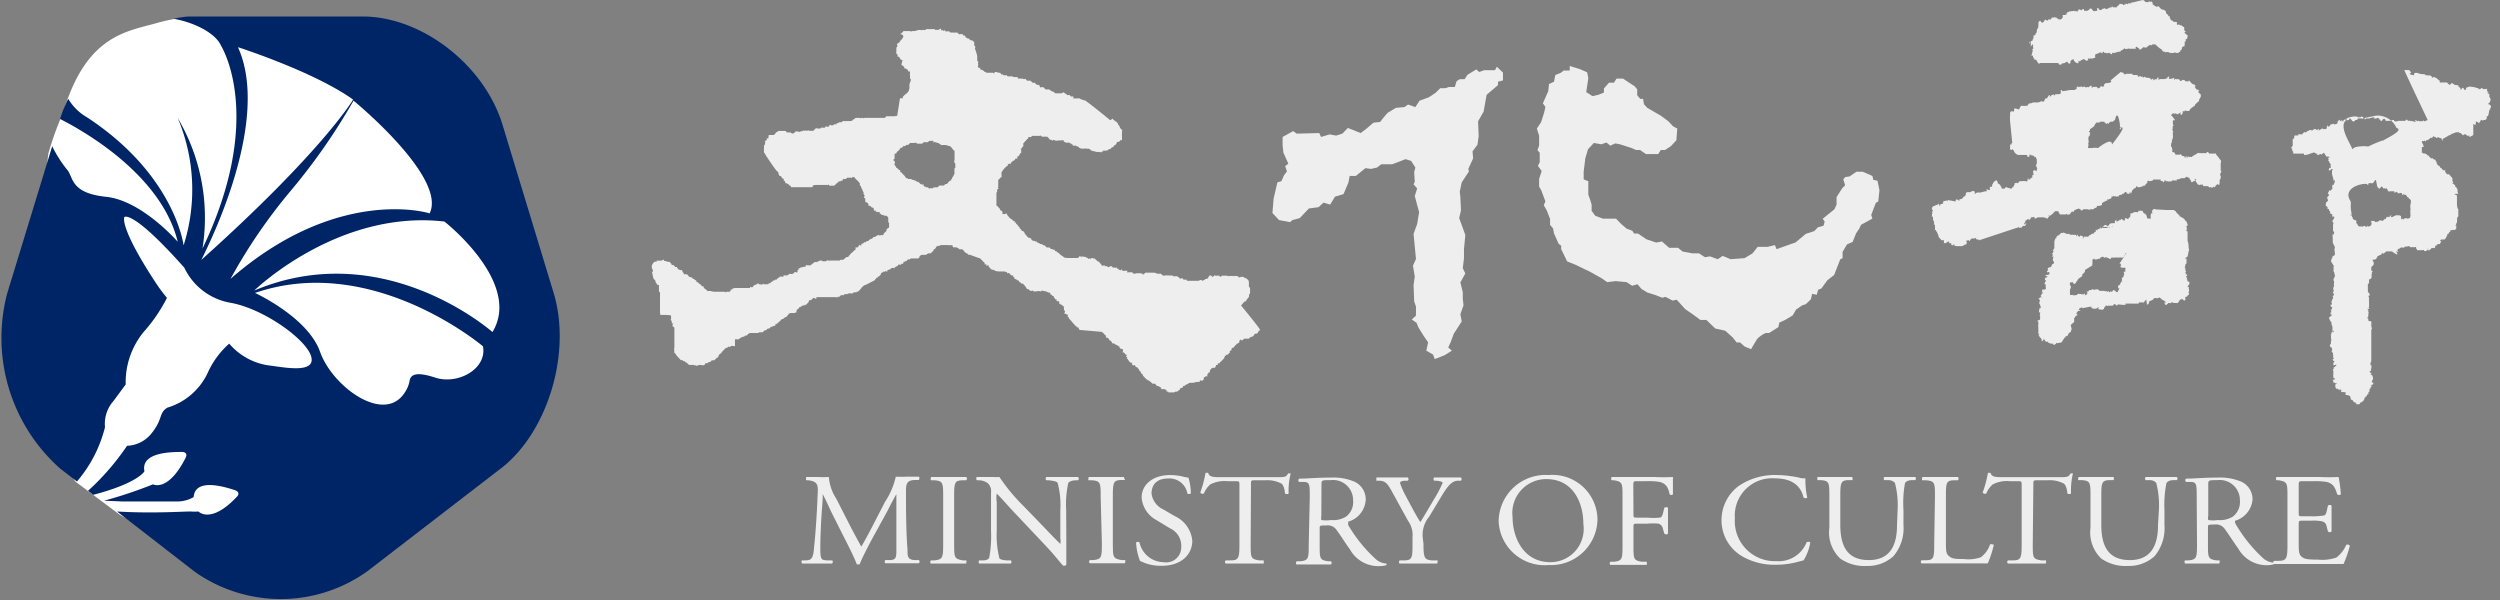<svg id="圖層_1" data-name="圖層 1" xmlns="http://www.w3.org/2000/svg" viewBox="0 0 166.67 40"><rect x="0" y="0" width="166.67" height="40" fill="#808080" stroke="none"/><defs><style>.cls-1{fill:#fff;}.cls-1,.cls-3{fill-rule:evenodd;}.cls-2{fill:#002566;}.cls-3,.cls-4{fill:#eee;}</style></defs><title>footerMOC</title><path class="cls-1" d="M12.79,1.25s-.52-.23-2.39.3S6,2.34,4.45,6.77L4,8a21,21,0,0,0-.75,2.14c-.46,1.53.52,21,1.82,22L8,34.33s7.56,4.23,10.48,1.72,16.18-8.34,16.46-12.28,2.65-4.18-1.43-11.19S16.46.91,12.79,1.25Z"/><path class="cls-2" d="M36.91,19.53,33.5,8.31c-1.22-4-5.4-7.21-9.32-7.21h-11c-.2,0-.41,0-.61,0a6.64,6.64,0,0,0-1,.15c1.61.29,2.87,1.08,3.16,1.79,0,0,3,4.69-1.23,13.53a13.08,13.08,0,0,0-1.65-8.7,12.26,12.26,0,0,1,.39,8.49s-.56-4.68-6.44-8.54A3.44,3.44,0,0,1,4.55,6.59,8.44,8.44,0,0,0,4,7.93c1.74.88,6.78,3.8,7.85,8.19,0,0-2.38-2.75-4.78-3s-2.16-1.3-2.59-1.8a8.2,8.2,0,0,1-1-1.57l-3,9.81A11.65,11.65,0,0,0,4,31.23l1.13.87A8.84,8.84,0,0,0,7,28.48a2.29,2.29,0,0,1,.56-1.74l.82-1.11a5.29,5.29,0,0,1,1.19-3.49,10.69,10.69,0,0,0,1.56-2.28,11.88,11.88,0,0,1-.84-1.15c-2.37-3.64-2-4.24-2-4.24s.52-.54,4,3.38a4.19,4.19,0,0,0,3.05,2.33c2.25.39,5.17,2.5,5.42,3.64s-2,.63-2.93.53a4.28,4.28,0,0,1-2.55-1.44,5.7,5.7,0,0,0-1.42,1.92,4.34,4.34,0,0,1-2.71,2.35c-.58.38-.27.71-1,1.65a2.19,2.19,0,0,1-1.68.89,16.51,16.51,0,0,1-2.6,3l.34.27c3-.78,3.42-1.57,3.42-1.57-.27-1.32,1.95-1.28,2.45-1.29s.31.36.31.36c-1.18,2.35-2.19,1.8-2.19,1.8a29.69,29.69,0,0,1-3.26,1.09l1.17.05c1.09,0,2.21,0,3.3,0l.42,0h.08a2.17,2.17,0,0,0,1-.29c.1-1.34,2.21-.63,2.7-.48s.2.44.2.44c-1.76,1.88-2.58,1-2.58,1a3.28,3.28,0,0,1-.52,0c-.6,0-2.56.14-4.91,0l5.16,4a9.93,9.93,0,0,0,11.51,0l9-6.93C36.52,28.77,38.12,23.51,36.91,19.53Zm-21-16.37s5.06,1.63,7.63,3.48c0,0-2,3.41-10.11,10.68C13.39,17.32,18.22,8.36,15.87,3.16Zm-.58,15.5a36,36,0,0,1,4.06-5.95,40.64,40.64,0,0,0,4.18-6s6.26,5.12,5.07,7.52C28.6,14.19,22.46,12.35,15.29,18.66ZM29,25.17c-1.58-.52-1.66,0-1.71.3a2,2,0,0,1-.28.66c-1.36,2.21-4.85-.35-5.67-2.67S17,19.53,17,19.53c7.83-2.7,15.2,3.56,15.2,3.56C32.48,24.58,30.54,25.68,29,25.17Zm3.87-3s-7.23-6.46-15.92-2.8c0,0,5.56-5.42,12.68-4.6C29.59,14.74,34.85,18.83,32.83,22.14Z"/><path class="cls-3" d="M61.23,2c.05,0,.11,0,.16,0s0,.06.07,0,0,.05.09,0,0,.05.09,0,0,0,0,0,0,0,0,0,0,0,.06,0,0-.06,0-.06l0,0s0,0,.05,0,.09,0,.12,0,0,0,0,0,0,0,.07,0,0,0,0,0l0,0c.06,0,.26,0,.35,0s0,0,.05.05h.2s.08,0,.11-.06.08,0,.12.08,0,0,.08,0,0,0,0,0,.09.11.12,0,0,.07.08.08.11,0,.13,0,.09,0,.1,0,.06.1.13.08,0,0,0,0,.08,0,.11,0,0,0,0,0,0,0,.05,0,0,0,0,0,0,0,0,0a.48.48,0,0,0,.12,0,.56.56,0,0,0,.13,0s.07.07.1.1.14,0,.18,0h.08s0,.13.09.09,0,.06.07.06,0,.06.07.09.06,0,.09.05.07,0,.08,0a.31.31,0,0,1,.09.11c.06,0,.08.06.13,0a.87.87,0,0,1,.09.11s.05,0,.06,0,0,0,0,0,0,0,0,.06,0,.12,0,.18,0,0,.05.06,0,.12,0,.17a1.69,1.69,0,0,1,.08.24s0,0,0,0,.08.2.07.33,0,.08,0,.12,0,0,0,.06v0l0,0s0,.07.05.1,0,.09,0,.14,0,0,0,0l0,0c0,.08.05.07,0,.14s0,0,0,0,0,0,0,0,0,0,0,.07v0s0,.09.11.07,0,.09,0,.1h.09c0,.06.1,0,.14.1h.06s0,.05.05.07h0s.09,0,.1.06h0s0,0,0,0h.11s.11,0,.15,0,0,0,.07,0,0,0,.05,0,0,0,.06,0,.1.12.11,0,.23,0,.29,0,0,0,.06,0,.07.08.11.11,0,0,.09,0l.06.06h.22s0,.06.07.07,0,0,.07,0,.11,0,.13,0a.27.27,0,0,1,.18.05h.26s0,.09.06.1,0,0,0,0,0,0,0,0h.1a.05.05,0,0,0,0,0s0,0,0,0,0,0,0,0h.08s0,0,0,0,0,0,0,0l.06,0c.07,0,.13.08.21,0l.12.14s.06,0,.09,0,.09,0,.14,0l.15.14c.07,0,.1,0,.14,0s0,.06.08.08,0,0,0,0l.06.06s0,0,.1,0,.07.12.12.17a.38.38,0,0,1,.24,0s0,0,0,0,.08.12.13.13.06,0,.1,0,0,0,0,0,.09,0,.11,0,.15.1.22.14,0,0,.06,0,0,0,.08.07,0,0,.08.05,0,0,0,0,0,0,0,0h.2s0,0,0,0,.11,0,.14,0,.16,0,.14-.06h.08a.6.6,0,0,0,.08.08c.08,0,.09.07.14.1h.17s.06.08.09.09.06,0,.13,0,0,.1,0,.13h.21s0,0,0,0h0a.07.07,0,0,0,0,0s.08,0,.1,0h.08s0,0,.06,0l.08.07a.14.14,0,0,1,.14.05s0,0,.09,0S74,8,74,8s0,0,0,0,0,0,.06,0,0-.06.06-.06,0,0,0,0,.06-.05.09,0,0,.06.08.08,0,0,0,0l.08.08h.06c0,.06.07.09.11.14h0s0,0,0,.06l.1.11c0,.13.1.18.16.26s0,.07,0,.09a.22.22,0,0,0,0,.08s0,.1,0,.12a.33.33,0,0,0,0,.14s0,0,0,0,0,.07,0,.09,0,0,0,0,0,0,0,.05,0,0,0,.08-.06,0-.07,0-.08.1-.14.14,0,0,0,0-.06,0-.11,0,0,.11-.07.13v0a.43.43,0,0,1-.07.1h-.08s0,.15-.11.12a.5.5,0,0,0-.12.13c-.09,0-.14,0-.18.09h0s0,0-.07,0l0,0h-.08s0,.06-.09,0,0,0-.06.05-.11,0-.11.05-.13,0-.18,0-.06,0-.08,0,0,0,0,0a.4.4,0,0,1-.22-.05c-.07,0-.15,0-.18-.05s0,0-.06,0a.19.19,0,0,0-.17-.12s0,0,0,0h-.13a.2.2,0,0,0-.13,0s0,0-.06,0-.21,0-.26-.05h0s-.07-.06-.11-.09-.1,0-.13-.05-.08,0-.1,0a.11.11,0,0,0-.11,0s0-.14-.09-.1l0,0s0,0,0,0h0s0-.05,0-.05,0,0-.07,0h0s0,0-.07-.06-.07.07-.12,0h-.13s0-.07-.08-.05,0-.08-.06-.1-.12,0-.16,0-.13,0-.16,0a.44.44,0,0,1-.26,0h0s-.1-.08-.12,0a.11.11,0,0,1-.12-.05.1.1,0,0,1-.13-.05s0,0,0,0-.08-.12-.15-.15h-.34s-.1-.12-.14-.05h-.26s0,0-.07,0,0,0,0,0,0,0,0,0a0,0,0,0,1,0,0h-.08l0,0h-.08s-.06,0-.08.08h0s-.08,0-.1,0h-.07c-.06,0,0,.09-.08.12h0c-.07.06-.11.12-.17.18s0,0,0,0l-.11.12c0,.09,0,.11,0,.18s0,0-.06.06,0,.08-.08.11,0,.07,0,.07l0,0a.68.68,0,0,1,0,.14s0,0,0,0,0,0,0,.06-.08,0-.07.06,0,0-.06.09a.08.08,0,0,1-.08.09s-.07,0-.05.08,0,.05,0,.07,0,0-.08,0-.06.07-.1.1-.1.06-.15.09-.08.09-.11.15,0,0-.1,0l-.1.07v.09h-.06s0,0-.06.06,0,0,0,0-.17.15-.23.27-.05,0-.06.05v0s0,0,0,.07,0,.08,0,.14a.88.88,0,0,1,0,.15.14.14,0,0,0-.1.07h0s-.07.09-.12.11v.33s0,0,0,0,0,.08,0,.13-.06,0,0,.09-.06.06-.07.09,0,0,0,.1,0,0,0,.06,0,0,0,0l-.05.06c0,.09,0,.14,0,.23l0,0c0,.11,0,.2,0,.33l0,0v.07s0,0,0,.09,0,0,0,0,0,0,0,0,0,0,0,0l0,0a.33.33,0,0,0,0,.1c0,.05.07.06.09.1v0l.16.18a.07.07,0,0,0,.08.09s0,0,0,0a.11.11,0,0,0,.07.06s0,0,0,.07,0,.05,0,.07.14.07.22,0,.08.16.18.15l0,.05s0,0,0,0,.06.07.1.1h0l.08.07c.1,0,.1.14.19.12s0,.12.07.1.06.12.14.14,0,.05.05.07,0,0,0,0,.08.09.12.13a.07.07,0,0,0,.08.09c0,.06.07.15.14.15s.05.11.11.09v.07s0,0,0,0,.12.12.16.19.09,0,.09.09,0,0,.07,0,.06.06.13.07,0,0,0,.05.09.06.14.09a.11.11,0,0,1,.13.05c.1-.05.13.07.18.09h.08s0,.06.08.07.06,0,.1,0a.5.5,0,0,1,.07.08h0s0,0,0,0,0,0,0,0,0,0,0,0,0,0,0,0,.07,0,.09,0a1.06,1.06,0,0,1,.15.15c.05,0,.09,0,.11,0s.06,0,.08,0l0,0s0,0,0,0,.06.07.1.1,0,0,.07,0h0s0,0,0,0,0,0,0,0l0,0s0,0,0,0,.07.06.13.05,0,0,.05,0v0c0,.05,0,.1.1.1a.63.63,0,0,1,.12.11c.08,0,.09.07.13.1s.09.07.14.1.16.13.23.14,0,0,0,0a.13.13,0,0,1,.12,0h.33s0,0,0,0,.18,0,.22,0,.08,0,.1,0,0,0,0,0,.1,0,.13-.08.1,0,.19,0a.07.07,0,0,1,.11,0c.07,0,.14,0,.18.05s0,0,0,0,.08,0,.11.06.08,0,.11,0,.06.06.1,0,.13,0,.16,0h.08v0l.07.08h0s0,0,.08.06,0,0,0,0,0,.06.09.05a1.33,1.33,0,0,1,.16.17s.11.15.15.15,0-.06.07-.06,0,0,.06.06,0,0,.07,0,.08,0,.12.06,0,0,0,0,0,0,0,0,0,0,0,0a.24.24,0,0,0,.12,0l0-.05s.1,0,.13,0,.06.06.1.09h0s0,0,.07,0,0,0,0,0,0,0,.08,0,0,.05.07,0,0,.11.1.07,0,.05.06.06.13.1.19,0,0,.07.08.08.11,0,.14,0,0,0,.06,0l0,0s0,0,.08,0,0,.08,0,.1.13,0,.16,0h.08s.08,0,.1,0h0s0,0,.08.07.15,0,.22,0,0,0,.06,0,0,0,.08,0,0,0,0,0a.33.33,0,0,1,.14,0s.05.06.08,0,0,.08.09.08,0-.06.07-.06,0,0,0,0,0,0,0,0,0,0,0,0,.05,0,.06-.06c.17,0,.4,0,.63,0,0,0,0,.05.06,0a.21.21,0,0,0,.15.07s0,0,.06,0,0,0,.07,0h0s0,0,0,0h.08a.34.34,0,0,0,.06.06s0,0,0,0l.06.05s.08.05.14,0,0,0,0,0h.2a.6.6,0,0,0,.19,0s0,0,0,0,0,.06.06,0,.09.13.14.05a.48.48,0,0,0,.17,0s.09,0,.11.06,0,0,.05,0,0,.06.07.09.06,0,.09,0,0,0,0,0,0,0,0,0,0,0,0,0,0,0,.09,0,0,.05.08.08,0,0,.07,0,0,.05.07,0,.06.11.11.08l0,0s0,0,0,0,0,0,.06,0h.68s.07,0,.08-.05h.14s0,.05.06.05,0,0,.07-.05.06,0,.08,0,0-.05,0-.06.13,0,.14-.05a.06.06,0,0,0,.08-.08l.09-.11s.1,0,.12,0,0,.11.12.07,0,0,0,0,0,0,0,0,0,0,.06-.06.06,0,.07,0,.2,0,.29,0a.07.07,0,0,0,.14,0c.12,0,.25,0,.38,0s0,0,0,0a.14.14,0,0,0,.18,0,.05.05,0,0,0,.09,0,.05.05,0,0,0,.09,0s0,0,0,0,0,0,0,0,.06.07.09,0a.05.05,0,0,0,.09,0c.06.05.16,0,.21.08s.11,0,.16,0a0,0,0,0,1,0,0l0,0s.08,0,.12,0,.08,0,.1.06h.08s0,.07.1.05v0a.7.7,0,0,0,.13.16.1.1,0,0,0,0,.08s0,0,0,0,0,.08,0,.11,0,.1,0,.19a.21.21,0,0,1,.08.12s0,.08,0,.09,0,0,0,.05,0,.13,0,.19,0,0,0,0-.09.08-.07.13,0,0,0,0,0,0,0,.06-.06.1-.08.14,0,0,0,0l-.1.11c0,.05,0,.1-.07.09s-.19.19-.28.28,0,0,0,0S84.09,22,84,22s0,0,0,.05a.08.08,0,0,0-.11.09h0s-.07.11-.14.1,0,0,0,0-.15,0-.13.09l-.1.1c-.07,0-.1.06-.16.05a.32.32,0,0,0-.1.1H83s0,0-.06,0,0,.05-.08.08-.06.06-.13,0-.1.07-.11.14-.08.07-.11.1-.11,0-.09.08-.08,0-.09.06h0s0,.05-.07.08v.06c-.07,0-.17,0-.15.09s-.08.1-.12.13v.11a.77.77,0,0,0-.16.15s0,0-.1,0,0,0,0,.05a.19.19,0,0,0-.11.12s0,0,0,.05h0a2.61,2.61,0,0,0-.23.24s-.08,0-.07.07-.13,0-.13.06,0,0,0,.05-.09,0-.13.07,0,0,0,0,0,.17-.14.15,0,.06-.09,0a.53.53,0,0,0-.17.19s0,0,0,0v.11c-.06,0-.08,0-.11.07s0,0,0,0a.34.34,0,0,1-.06.06c0,.06,0,.05,0,.12s-.06,0-.11,0l0,0v0c0,.08-.1.06-.13.11s0,0,0,0,0,0,0,.05h0a.18.18,0,0,0,0,.07s0,0-.07.06-.09,0-.13,0l-.06,0,0,.05s0,0,0,0,0,.06-.06.06,0,0,0,0a.09.09,0,0,0-.11,0c-.05,0-.11,0-.16,0s0,.05,0,.06-.16-.05-.18,0a.32.32,0,0,0-.32.09c-.13,0-.12.1-.21.1s-.06.06-.1.1h0a.33.33,0,0,1-.16.07c-.06,0,0,.09-.08.13s-.07,0-.08.05h0c-.06.08-.2,0-.24.09h-.39s0,0,0,0,0,0,0,0,0-.09-.09-.05,0-.06,0-.08l-.08,0s0-.06-.07-.08-.13,0-.19,0,0-.06-.07-.06,0,0,0-.07h-.07a.23.23,0,0,0-.18-.09c-.06,0-.09-.11-.15-.15a1,1,0,0,0-.17,0s-.06-.07-.1-.1-.1-.08-.15-.12h-.07s0-.09-.09-.07a0,0,0,0,0,0,0c-.07-.1-.16-.17-.23-.26s0,0,0,0a.12.12,0,0,0-.12-.13s0,0,0-.07a.93.93,0,0,0-.13-.15c0-.08-.06-.1-.09-.14s0,0,0,0,0-.06-.08-.06-.06-.08-.1-.12-.07,0-.12,0,0-.05-.07-.05,0-.06,0-.08,0,0,0,0,0-.06-.09-.06-.11-.11-.17-.16,0-.11-.07-.09,0-.07,0-.12,0,0-.05,0a0,0,0,0,1,0,0s-.06,0,0-.09,0-.05-.07-.08,0,0,0,0-.07-.14-.16-.14,0-.05,0-.07,0,0,0,0,0-.06,0-.08,0-.05-.08-.08-.06,0-.07,0a.6.6,0,0,1-.08-.08c0-.05,0-.11-.08-.09a.94.94,0,0,0-.1-.1s0,0-.07,0l-.06-.05c-.07,0,0-.07-.14-.05s0-.13-.07-.09l-.11-.11h-.06a0,0,0,0,0,0,0c0-.14-.12-.18-.22-.19s0,0,0,0,0-.06,0-.06,0,0,0-.06v0s0,0,0,0-.07-.06-.11-.1,0,0,0,0-.06-.09-.11-.1,0-.05,0-.05S72.06,22,72,22h0a.16.16,0,0,1-.08-.08c0-.06,0-.09-.08-.09s0-.07-.1-.07v0l-.24-.26h0a1.94,1.94,0,0,0-.23-.26v-.07s-.11,0-.08-.11-.09-.08-.12-.13,0,0-.07,0,0-.11,0-.18,0,0,0,0v0s0-.06-.07-.06V20.5s0-.11-.11-.13v0a.12.12,0,0,0-.06-.06s0,0-.05,0,0,0,0-.05h-.09c0-.11,0-.22-.12-.18s0-.16-.12-.13,0-.11-.08-.09,0-.16-.11-.12l-.1-.1h-.06c0-.09,0-.1-.08-.14a.11.11,0,0,1-.13-.05.12.12,0,0,1-.13-.05.18.18,0,0,1-.13,0s0,0,0,0-.11-.06-.13,0-.14,0-.18,0-.31.07-.37,0-.08,0-.12,0,0-.06-.07,0l-.12-.12s0,0-.06,0-.11-.13-.16-.2,0,0,0,0a.3.3,0,0,0-.08-.08s-.06-.1-.12-.09-.1-.07-.16-.1-.07-.07-.09-.12h-.08a.21.21,0,0,0-.18-.09s0-.05,0-.06,0,0,0,0,0-.05-.08-.07,0,0,0-.06a.13.13,0,0,0-.15-.05c-.07-.06-.1-.19-.22-.15s0,0-.06-.05-.06-.07-.13,0a.22.22,0,0,0,0-.06h-.33s0,0,0,0-.29,0-.38-.08-.09,0-.13,0a.15.15,0,0,0,0-.06.4.4,0,0,0-.11,0s0,0,0-.05-.05,0-.05,0a.07.07,0,0,0-.08-.09s0-.08,0-.1-.09-.05-.15,0,0-.05,0-.07-.07-.06-.12,0l0-.06c0-.11-.09-.12-.14-.19s0,0,0,0-.06-.09-.12-.1a.06.06,0,0,0,0-.05s0,0,0,0L64.7,17c-.06,0-.06-.06-.12,0a.6.6,0,0,1-.08-.08h0c0-.06-.1,0-.14-.1h0c-.06,0-.09-.12-.16-.15s0-.05,0-.05,0,0-.06,0,0,0,0,0-.13,0-.17,0,0-.05-.05-.05-.11-.09-.2-.08,0,0,0,0,0,0-.06,0,0,0,0,0l0,0s0,0-.08,0-.06-.09-.09-.15a1.83,1.83,0,0,1-.33,0l0,0h-.35c-.08,0-.14,0-.18.05s0,0-.1,0-.14.15-.21.22a.07.07,0,0,0-.08.09c-.06.07-.13.12-.19.19s0,0,0,0-.11,0-.14,0-.14.06-.18.1,0,0-.06,0l0,0a.47.47,0,0,0-.12,0c-.1,0-.14,0-.2.06h0s-.05,0-.05.08-.07.07-.11.1-.07,0-.09,0a.48.48,0,0,0-.12,0s-.09,0-.13,0,0,0-.07,0-.05,0-.07,0,0,.05-.06.06-.11,0-.11,0-.07.07-.1.1-.06,0-.1.05,0,0-.07,0,0,.17-.14.15,0,.05-.08.07a.21.21,0,0,0-.18,0v.05a.15.15,0,0,0-.11.07h0s-.1,0-.12.08-.05,0-.07,0,0,0,0,0,0,0-.07,0-.11.06-.17.1-.19,0-.17.1-.11,0-.12,0h0s0,.05-.05.05-.06,0-.08,0-.06,0-.08.07a.1.1,0,0,0-.11.11s0,0,0,0,0,.06-.07.06v.06s0,0-.06,0l-.1.1a.07.07,0,0,0-.08.09s-.1,0-.07.07L57.7,19c-.13,0-.2.15-.29.2v0s0,0,0,.05a.13.13,0,0,0-.09.1c-.06,0-.07.06-.12.09h0a.19.19,0,0,1-.09,0s0,0,0,0,0,0,0,0a0,0,0,0,0,0,.05s-.08,0-.11,0,0,0-.05,0-.06,0-.08.07h-.22a0,0,0,0,0-.06,0s0,0,0,0l-.05,0s0,0-.06.05h-.11l0,0s0,0,0,0l0,0s0,0-.05,0-.06.06-.08.08-.12-.07-.14,0,0,0,0,0-.09,0-.1.06-.13,0-.16.06-.06,0-.06,0H55s-.09,0-.1,0h-.15c-.07,0-.16,0-.18,0s-.07,0-.13,0,0,0,0,.06-.09.05-.16,0,0,0-.06,0a1.06,1.06,0,0,0-.15.15.11.11,0,0,0-.16.1c0,.07-.11.09-.13.18h-.06s0,0-.05.05h0a.29.29,0,0,1-.14,0,0,0,0,0,0,0,.05c-.05-.06-.09,0-.11.05h0s-.12,0-.16.08,0,0,0,0,0,.05-.06.07-.11.09-.1.19-.07,0-.09.06-.4-.05-.45.12c0,0,0,0,0,0s-.09.1-.13.15-.12,0-.12.05,0,0-.06.06a0,0,0,0,0,0,0,.25.25,0,0,1-.13.05.52.52,0,0,0-.1.11h0a.5.5,0,0,0-.11.1s-.11.05-.1.1,0,0-.06,0-.05,0-.05.08,0,0-.07.05-.06,0-.11,0l0,.06c-.05,0-.05,0-.1,0a.46.46,0,0,0-.12.12c-.05,0-.15,0-.16.05h0s-.05.05-.08.07a.14.14,0,0,0-.15.07h0a.34.34,0,0,0-.06.06c-.06,0-.11,0-.16,0s0,0-.06,0a.1.1,0,0,0-.06.05.07.07,0,0,0-.07,0H50a.44.44,0,0,0-.21.17c-.06,0-.06,0-.1,0a.2.2,0,0,0-.08.08s-.1,0-.1,0-.2.11-.28.17,0,0-.07,0h0s0,0,0,0H49S49,23,49,23.06s-.1,0-.11,0-.18,0-.21.05-.07,0-.12,0,0,0-.08.08a.17.17,0,0,0-.17.09h0s-.06.06-.1.09h0s0,0-.05.06-.07.06-.07.13h-.06s-.06.08-.1.1,0,.15-.08.14a.06.06,0,0,0,0,.05h-.05a.91.91,0,0,0-.17.17,0,0,0,0,0-.07,0s-.14,0-.16.05,0,.05-.08.06a.19.19,0,0,0-.16.09.12.12,0,0,0-.08,0l0,0s0,0,0,0,0,0-.07,0a.15.15,0,0,0,0,.06h0s0,0-.06.05-.2,0-.27,0-.07,0-.08,0-.06.05-.09.05,0-.05-.07,0,0,0-.06,0,0,0,0,0,0-.09-.1,0l0,0s0-.08-.09-.05,0,0,0,0l0,0s-.09,0-.14,0,0,0,0,0l-.12,0s-.06-.08-.1-.1,0,0,0,0l-.06-.06c-.07,0-.08-.06-.13-.09h-.08s0,0-.06-.06-.05,0-.1,0l-.33-.36h0c0-.07-.08-.1-.11-.15s0-.08,0-.13a.25.25,0,0,1,0-.19s0,0,0-.07l0,0s0,0,0,0,0-.1,0-.12v-.31s0,0,0,0,0-.07,0-.11a0,0,0,0,0,0,0V22s0-.09,0-.14,0,0-.08-.08-.05-.11,0-.21,0,0-.06,0,0-.15-.08-.21,0-.05,0-.08,0-.13,0-.22S44,21,44,21l0,0s.07-.08,0-.1,0,0,0,0,0-.06,0-.08,0,0,0,0v-.08s0,0,0-.06,0,0,0,0,0,0,0,0,0-.08,0-.13,0,0,0-.05,0,0,0,0,0-.06,0-.07,0,0,0-.05,0,0,0-.05,0-.14,0-.18,0-.13,0-.18,0,0,0-.05,0,0,0,0,0-.08,0-.08a2.44,2.44,0,0,0,0-.26s0,0,0-.08l-.07-.08V19s0,0-.06,0-.12-.13-.16-.2,0-.17-.11-.16a.18.18,0,0,0-.08-.13c.07,0,0-.11,0-.14a0,0,0,0,0,0,0s-.05,0,0-.1a.16.16,0,0,1-.05-.11s0,0,.05-.06,0,0,0,0,0,0,0-.05,0,0,0,0a.16.16,0,0,0,0-.06s0-.05-.07-.08a.07.07,0,0,0,0-.1s0,0,0,0a.27.27,0,0,0,0-.09l0,0v0c.06-.14.13-.28.28-.28s0-.05.06-.06.11,0,.1,0H44a.16.16,0,0,1,.12,0s0,0,0,0,0,0,.06-.05.07,0,.1.05.17,0,.2.08a.06.06,0,0,1,.07,0h.08c.05,0,.05.09.11.1s0,0,0,.05.08,0,.07.06,0,0,0,0a0,0,0,0,0,.09,0l.08.08s0,0,0,0,0,.07.09.05.06.09.12.1,0,0,0,.05,0,0,.06,0,0,0,0,0,.09.09.17.05.08.25.16.17c0,.1,0,.14.11.11s.08.09.11,0l.1.11a0,0,0,0,0,0,0,.18.18,0,0,0,.05.07c.07,0,.09.06.17,0a.08.08,0,0,0,0,.07s0,0,.05,0,0,0,0,.05.06,0,.08,0,.06.09.12.1.06.06.06.1.06,0,.1.05.11.1.18.14,0,0,0,0a.74.74,0,0,0,.12.13s0,0,.07,0,0,.08,0,.07a1.42,1.42,0,0,1,.13.12h.05c0,.06.07.08.1.11s0,0,.07,0h.12s.07,0,.1.05a.12.12,0,0,1,.13,0,.4.4,0,0,0,.11,0l0,0s0,0,.06,0,0,0,.06,0h.49s0,.07.1,0,0,0,0,0l.05,0a0,0,0,0,0,0,0s.06,0,.1,0,0,0,0,0,0,0,0,0a.11.11,0,0,0,.14-.11c0-.08.13,0,.13-.08s.09,0,.12-.06h0a.13.13,0,0,0,.07,0s0,0,.08,0,0,0,.05,0h0l0,0s0,0,0,0,0,0,0,0,.06,0,.07,0H50s0,0,0-.05.06,0,.09,0,.06,0,.07,0,.11-.13.15-.15.11,0,.13-.05.14-.06.19,0,.05,0,.08,0,.11.08.13,0,.07,0,.09,0,.15,0,.18,0,.06,0,.1,0,0-.06.06-.06,0,0,.05,0,.07-.11.14-.1a.28.28,0,0,0,.09-.1.12.12,0,0,0,.16-.07s.1.05.09,0,.07-.07.11-.1h0a.34.34,0,0,0,.09-.08s0,0,.06,0,.06,0,.08,0,0,0,0,0,0,0,0,0a.12.12,0,0,0,.1,0,.07.07,0,0,1,0-.08s0,0,.08,0,.12,0,.16,0a.17.17,0,0,0,.12-.1s0,0,.07,0l0,0s0,0,0,0a.2.2,0,0,0,.11,0s0,0,0,0,.07,0,.08,0,0,0,.08-.08.11-.05.17,0a.17.17,0,0,0,.06-.06s0,0,0,0,0,0,0-.05,0,0,0-.05.05,0,.07-.05,0,0,0-.08a.15.15,0,0,0,.16-.1c0,.1.09,0,.16,0s0,0,.08,0,.07-.06.09-.1.08,0,.1,0,0,0,0,0h.15s0,0,0,0,0,0,.06,0,0-.07,0-.07.08.08.08,0,.05,0,.07-.05h0a.5.5,0,0,0,.11-.1h.16a.21.21,0,0,1,.13-.05s0,0,.06-.05a.85.85,0,0,0,.16,0s0,0,0,.05h.13s.09,0,.13,0,0,0,.05-.05.19.05.22,0,0,0,0,0,0,0,0,0H56s0-.07.09-.05a0,0,0,0,0,0,0s0,0,.06,0,0,0,0,0,.06,0,.08,0,0-.05.08-.08a0,0,0,0,0,0,0,.32.32,0,0,0,.1-.1s0,0,.07,0,.1,0,.09-.05.05,0,.06-.08h0l.1-.1h0c0-.05.12-.07.15-.15s0,0,0,0a1,1,0,0,1,.16-.12c0-.06,0-.08,0-.14s0,0,.08,0,.12-.07.14-.14.07,0,.09,0h.08s0-.09,0-.11a.18.18,0,0,0,.18-.1s.08,0,.1,0l.08-.08s.05,0,.08,0,0,0,.08-.07.09,0,.08-.07,0,0,.08,0a.37.37,0,0,0,.12-.13s.06,0,.11,0,0-.06.07-.07h.08s0,0,0-.05.2.05.23,0,0,0,.1,0,.08-.06.1-.12,0,0,0,0a1.49,1.49,0,0,0,.18-.17s0,0,0-.08.09,0,.07-.08.09,0,.1-.06,0-.11,0-.16,0,0,0-.06a.1.1,0,0,0-.05-.13s0-.05,0-.08,0-.15,0-.21-.1-.12-.13-.15h0s0,0,0,0-.06,0-.1,0h-.07s0-.07-.09-.05-.11-.14-.16-.07,0-.07,0-.07,0,0,0,0,0,0,0,0h0s0,0-.05-.05h-.12s-.06-.06-.1,0,0-.07,0-.09-.05,0-.07,0-.08,0-.08-.11-.05-.1-.12-.1l-.1-.1s-.07-.05-.1,0,0-.23-.17-.25,0-.06-.07-.09,0,0,0,0a.29.29,0,0,1,0-.14s0-.06-.06-.06,0-.08,0-.12,0-.12-.05-.14,0-.06,0-.13,0,0,0,0-.09-.08-.09-.17,0,0,0,0,0-.06-.07-.09a.2.2,0,0,0-.09-.19s0,0,0,0a.29.29,0,0,1,0-.14c-.08-.07-.13-.17-.22-.23s-.08-.09-.12-.14-.13-.07-.21,0-.08-.09-.11,0h0l0,0s-.07,0-.11,0h-.1s0,.05-.08.08-.1,0-.13,0-.07,0-.07.08-.12,0-.15.07-.06,0-.11,0,0,.09-.08.1l0,0s-.07.06-.09.06,0,0,0,0-.08.11-.14.14h-.13l0,0s-.06,0-.08,0,0,0-.08,0,0,0-.06-.05,0,0,0,0,0-.05-.08,0,0,0-.08,0-.06,0-.11,0-.09,0-.11,0-.07,0-.09,0-.09,0-.14,0-.05,0-.08,0,0,0-.05,0,0,0,0,0h0s0,0,0,0,0,0,0,0,0,0-.06,0-.23,0-.29.07a.09.09,0,0,1,0,.08s-.07,0-.09,0-.07,0-.09,0h-.2a0,0,0,0,0-.07,0s0,0,0,0,0,0,0,0,0,0-.07,0h-.35s0,0,0,0l0,0c-.09,0-.18,0-.26,0l0,0s-.06,0-.07,0-.11,0-.15,0-.07,0-.08,0,0-.08-.06-.1,0,0-.06,0a.07.07,0,0,0-.08-.09l-.08-.07s0,0,0,0,0,0-.07,0,0-.06-.05-.08h0s0-.11-.08-.08,0,0,0-.06,0-.08-.09-.09,0,0,0,0a.12.12,0,0,0-.09-.1v-.07s0,0-.05,0,0-.06-.08,0v-.06a.35.35,0,0,1-.06-.17s0-.05-.07-.08S51,10.3,51,10.25s0,0,0,0a.71.71,0,0,0-.07-.09s0,0,0-.11,0,0,0,0v0s0,0,0,0,0-.14,0-.16,0,0,0-.06a.16.16,0,0,0,0-.12.71.71,0,0,0,.07-.09s0-.07,0-.07.06,0,0-.08.12-.08.12-.17,0,0,0-.06.05,0,.1,0L51.25,9c.07,0,.08,0,.16,0s.06,0,.11,0,0,0,.06,0,0,0,.06-.05h0s.1-.07.09-.14a.13.13,0,0,0,.15-.08s0,0,.07,0,.11,0,.14,0,.06,0,.06,0,0,0,0,0,.16,0,.21,0,.07.09.1.1h.25s0,0,.06.05.18,0,.21-.05h0s0,0,.06-.06.05,0,.07,0,.06,0,.1,0,.15.06.16,0,.14,0,.16-.05.08,0,.12,0a.29.29,0,0,1,.18,0,.07.07,0,0,1,.11,0h.13c.06,0,.14,0,.15,0s.1-.1.15-.15.12,0,.14,0h.12s.1,0,.11-.05.26.06.3-.07.05,0,.07,0,.05,0,.1,0,.07-.07.1-.1h0s0-.07.1,0,0,0,.05,0a.1.1,0,0,0,.13-.05c.07,0,.06-.07.13,0s0-.07.07-.08.13,0,.13-.07h.11s0,0,0,0,.06,0,.08,0,0,0,.08-.08a2,2,0,0,0,.25,0s0,0,0,0,.08,0,.11,0,0,0,0,0,.05,0,.08,0,0,0,.05,0,.15,0,.19-.11,0,0,0,0,.06,0,.07,0,0,0,0,0,0,0,0,0,.07-.09.11-.1h.25s0,0,0,0a.11.11,0,0,0,.13,0s0,0,0,0,0,0,0,0,.05,0,.09,0,0,0,0,0a.07.07,0,0,0,.11,0h.08l0,0s0,0,0,0h0s0,0,0,0,0,0,.05,0,.07,0,.1,0,0,0,0,0,0,0,0,0,0,0,0,0l0,0h.08s0,0,.06,0,0,0,.06,0H59s.06-.09.1-.11,0,0,.06,0h.08s0,0,.11,0l.07,0s0,0,0,0,0,0,0,0,0,0,.06,0,.1,0,.2,0,0,0,0,0,0,0,0,0,.07-.07.13,0L60,6.55s0,0,.06,0,.06,0,.08,0,0,0,0,0,0,0,0,0v0s0,0,.05,0h0s0,0,0-.07.14-.14.2-.23h0a.06.06,0,0,0,0,0c.08,0,.12-.11.18-.17s0-.11.06-.17V5.6s0,0,0,0,.07-.15.09-.25,0,0,0,0,0,0,0,0,0,0,0,0,0,0,0-.06-.05,0-.05-.07l0,0s0,0,0-.07,0-.06,0-.1a.53.53,0,0,1,0-.19s0,0,0,0,0,0,0,0,0-.14-.09-.1,0-.14-.11-.12a.25.25,0,0,0-.19-.09c0-.06,0-.06,0-.12a0,0,0,0,0-.06,0s0-.07-.09-.07S60.2,4,60.16,4s-.1,0-.15-.08h0c0-.07-.06-.09-.09-.14h-.08s0,0,0,0,0,0,0-.06v0s0,0,0,0,0-.06,0-.08-.06,0-.08-.09,0-.12,0-.14,0,0,0,0,0,0,0-.06,0-.14,0-.17.1-.07.06-.16,0-.12.1-.16,0,0,0,0a.87.87,0,0,0,.09-.11h0c0-.06.12-.08.12-.17h0A.07.07,0,0,0,60,2.3s.06-.06.1-.09,0,0,0,0,.07-.07.11-.08h0s0-.06,0-.06l0,0h.07s0,0,0,0,.11,0,.11,0h.32c0,.08.09,0,.1,0s.11,0,.16,0S61.21,2,61.23,2Zm1,7.45s0-.05,0-.06-.09,0-.13,0l0,0s-.07,0-.12,0a.26.26,0,0,0-.12.09s0,0-.07,0h-.21a.94.94,0,0,1-.1.1c-.05,0-.06,0-.08,0h-.13s0,0,0,0h0l0,0h-.12l0,0s0,0-.06-.05a.08.08,0,0,0-.1,0s0,0-.08,0,0,0,0,0a1,1,0,0,1-.17,0s0,0-.07,0a1.42,1.42,0,0,1-.12.13s-.08,0-.12,0l-.06.06c-.06,0,0,.06-.12,0l-.12.13s0,0-.05,0-.12.11-.12.15,0,0-.08.05,0,0,0,0-.07.06-.1.11,0,.09-.14.08a0,0,0,0,1,0,0v.19s0,.1,0,.14-.07,0-.07.09,0,0,.07.1,0,.08,0,.13a0,0,0,0,0,0,0v.12a1.31,1.31,0,0,1,.11.12.05.05,0,0,0,.06.07s.07.08.12.12.07,0,.09.05v0s0,.07,0,.11h.06s0,0,0,0a2.06,2.06,0,0,0,.25.26h0s0,0,0,.05h.05a.07.07,0,0,0,.09.09s0,0,.05,0h0s0,0,0,.05a1,1,0,0,0,.18,0s.08,0,.1.06h.13a.1.1,0,0,0,.13.05.5.5,0,0,0,.07.08s0,0,.08,0,0,0,0,0,.05.05.08.06h0a.32.32,0,0,0,.1.1c.06,0,.1.06.17,0s0,0,0,.07a.23.23,0,0,0,.08.09s0,0,.06,0h0s0,.05.06.05.05,0,.09,0,0,0,.07.06.06,0,.09,0,0,0,.05,0,0,0,0,0l0,0c.05,0,.11,0,.16,0l0-.06a1,1,0,0,0,.17,0s.06,0,.11,0a.68.68,0,0,0,.12-.12s.09,0,.15,0,.11,0,.16,0l0,0s0,0,0,0,.09-.13.19-.1l.13-.14h0s.06-.08.1-.09,0,0,.06,0v-.09s.06,0,.07-.08.07-.09.09-.15,0-.07.06-.11v-.13s0-.08,0-.13l0,0s0,0,0,0,0,0,0-.05,0-.06,0-.07.06,0,.06-.09,0,0,0,0,0-.05,0-.07,0-.08,0-.12l0,0s0-.07-.05-.1,0-.18,0-.27,0-.12,0-.19,0-.16,0-.23,0-.13-.06-.14,0,0,0,0a1.58,1.58,0,0,1-.12-.15s-.11-.13-.15-.14h-.08s0,0,0,0h-.06s0,0,0-.06a.26.26,0,0,1-.15,0,2.09,2.09,0,0,0-.25,0s0,0-.07,0a.1.1,0,0,0,0-.08h-.09c0-.05-.08-.06-.13-.07s0,0,0,0-.11-.05-.2-.05,0,0,0,0S62.23,9.5,62.19,9.49Z"/><path class="cls-3" d="M142.86,0s.21.08.12.12,0,0,0,0,0,0,0,0,.33.06.25,0c.15-.16,0,.09.13,0h0s0,0,0,0,0,0,0,0h0c.08-.08.21.12.14.15a.88.88,0,0,0,.23.16s0,0,0,0,0,0,0,0a.06.06,0,0,0,.09,0h0c.07,0,.1,0,.07,0s0,0,0,0l0,0c.06,0,.08,0,.06,0s0,0,0,0h0c.06,0,.07,0,0,0s.27.32.21.19c.19.08.24.11.16.11s.08,0,0,0,.09,0,.05,0,.09.07.05.05,0,.18,0,.13.15.11.16.18,0,0,0,0,0,0,0,0,0,0,0,0,0,0,0,0h0s0,0,0,0,0,0,0,0,.11,0,.08,0,0,0,0,0,0,.07,0,0,0,0,0,0h0a0,0,0,0,1,0,0s0,0,0,0,0,0,0,.06,0,0,0,0l0,0s0,0,0,0h0c0,.09,0,.1,0,.06s.06.13.08.13a.47.47,0,0,1,.18.12s0,0,0,0,0,0,0,0,0,0,0,0v0c.18,0,.25,0,.21.11s.15.1.1.08.06.1,0,0,.21.1.21.05.06,0,0,0,.06,0,0,0l.18.13s0,.07,0,.09,0,0,0,0,0,.11,0,.09l0,0s.08.08,0,.06c.12,0,.15,0,.1,0s0,.07,0,.07c-.28,0,.21.2,0,.17,0,0,0,0,0,0s0,0-.06,0h0s0,0,0,0h0c.06,0,.07,0,0,0s.27,0,.18.09,0,0,0,0c0,.2-.09.25-.12.18s0,0,0,0h0c0,.13,0,.17,0,.14s0,0,0,0h0c0,.05,0,.06,0,.05s-.07,0-.07,0,0,0,0,0h0s0,0,0,.06,0,0,0,0,0,.13,0,.12,0,.08,0,.06,0,0,0,0-.06.1,0,.08-.09,0,0,0-.08,0-.07,0,0,.06,0,0l0,0s0,0,0,0-.17.09-.11.07-.06,0,0,0,0,0,0,0h0c0-.1,0,0,0,0s0,0,0,.07,0,0,0,0a.26.26,0,0,1-.12.15s0,.09,0,.05l0,0h0s0,0,0,0,0,0,0,0,0,0,0,0,0,0,0,0,0-.06,0,0h0c-.07.06-.1.07-.1,0s0,.07,0,.1,0,0,0,0,0,0,0,0h0s-.05,0,0,0-.29,0-.22,0,0,0,0,0,0,0,0,0,0,0,0,0,0,0,0,0,0,0,0,0,0,0,0,0h0c-.05,0-.06,0,0,0s-.06-.09-.09,0,0,0,0,0-.13,0-.15,0h-.07s0,0,0,0,0,0,0,0,0,0,0,0,0,0,0,0,0,0,0,0h0s0,0,0,0,0,0,0,0,0,0,0,0-.14,0-.07,0,0,0,0,0h0c.07,0-.17-.07-.08-.06s0,0,0,0,0,0,0,0,0,0-.05,0,0,0,0,0,0,0-.05,0h0s0,0,0,0l0,0c-.16,0-.2,0-.13,0s0,.08,0,0-.06,0,0,0,0,0,0,0,0,0,0,0c-.19-.05-.24-.11-.16-.17s0,0,0,0,0-.07,0,0-.1,0-.07,0,0-.07,0,0h0s0,0,0,0,0,0,0,0,0,0,0,0,0,0,0,0,0,0,0,0a1.85,1.85,0,0,1-.41-.34s0,0,0,0,0,0,0,0-.07,0-.07,0,0,0,0,0h0s0,0,0,0,0,0,0,0a0,0,0,0,0,0,0s0,0,0,0,0,0,0,0-.06,0,0,0l-.08,0c-.07,0-.09,0-.05,0a0,0,0,0,1,0,0s0,0,0,0,0,0,0,0-.06.05,0,0,0,0,0,0v0c-.1.08-.12.11-.07.09s0,0,0,0a0,0,0,0,1,0,0h0s0,0,0,0c-.05-.17-.33.12-.33.12s0,0-.05,0h0c.06,0-.22,0-.13-.06s-.35.35-.28.15c0,0,0,0,0,0s0,0,0,0h0c-.19-.13-.25-.18-.16-.14-.11,0-.14.07-.09.07h0s0,0,0,0h0c0,.05,0,.07-.07.06h0q-.6,0-.39,0c0,.05,0,.06,0,0s-.22.08-.26,0-.08,0-.05,0,0,0,0,0,0,0,0,0-.17.09-.12.09-.14,0-.14.11h0a0,0,0,0,0,0,0s0,0-.06,0,0,0,0,0,0,0-.09,0,0,0,0,0a0,0,0,0,0,0,0s-.33.12-.32.08-.11,0-.09.07-.2-.06-.13-.08,0,0,0,0h0s0,0,0,0,0,0,0,0,0,0-.07,0,0,0,0,0,0,0,0,0,0,0,0,0a.22.22,0,0,1-.22,0h0c-.05,0-.06,0-.11,0s0,0,0,0,0,0,0-.05l0,0s-.07-.06,0,0h0c0-.06-.11,0-.06.08s0,0,0,0v0s0,0,0,0,0,0,0,0-.07-.15-.06,0-.05,0,0,0-.17-.07-.17-.06,0,0,0,0,0,0,0,0l-.09.09v0s0,0,0,0,0,0,0,0,0,0,0,0h0c0,.06,0,.07,0,0s-.08,0-.08,0,0,0,0,0-.22.09-.13.06,0,0,0,0h0s0,0,0,0v0c0,.14,0,.17,0,.13s0,0,0,0h0c0,.11,0,.15,0,.09l0,0s0,0,0,0l0,0s0,0-.06,0,0,0,0,0h0v0a.73.73,0,0,0-.17.07c0-.09-.18,0-.17,0s-.14-.12-.07,0,0,0,0,0,0,.15,0,.11-.09,0-.06,0-.15,0-.13,0-.08,0,0,0-.07-.11-.07-.07,0,0,0,0h0c0-.12-.23.14-.19,0s0,0,0,0,0,0,0,0-.13.21-.09.11,0,0,0,0,0,0,0,0l-.08,0s-.1-.07-.06-.09c.18.46-.32.09-.27,0s-.25,0-.23.16-.21.07-.17,0-.15,0-.15,0a.19.19,0,0,1-.14.07v0s0,0,0,0-.1,0-.07,0,0,0,0,0h0q-.13.09-.06.09h-.06s0,0,0,0h0c-.14,0-.18-.06-.12-.11H136c0,.09-.15,0-.12,0s0,0,0,0,0,0,0,0-.2-.26-.06-.16c0,0-.05,0-.06,0h0s0,0,0-.06,0,0,0,0-.07-.07,0,0l-.07,0s-.09,0-.07,0,0-.09,0-.09,0,0-.05,0,0,0,0,0a0,0,0,0,1,0,0h0s0,0,0-.06h0c-.06,0,0-.16-.09-.12s0-.17,0-.14c0-.13.11-.37,0-.21,0,0,0,0,0,0h0s-.07,0,0,0-.06,0,0,0-.06-.19,0-.11.11-.07.06-.08h0s0,0,0,0,0,0,0,0c0-.14,0-.19,0-.14s0,0,0-.07-.08.09-.09.05,0,0,0,0,0,0,0,0c-.08.18-.06,0-.06,0s0,0,0-.06h0q0-.23-.06-.15s0,0,0-.06,0,0,0,0,0,0,0,0,0,0,0,0l0,0s0,0,0,0,0,0,0-.08,0,0,0,0,0,0,0-.07,0,0,0,0,0,0,0,0,0,0,0,0,0,0,0,0V3s0,0,0-.06h0a.09.09,0,0,0,0-.05c-.19,0,.2-.23.1-.13s0,0,0,0,0,0,0,0,.08-.07.06,0a.1.1,0,0,1,0,0c0-.12.07-.18.08-.23s0,0,0-.05,0,0,0,0,0,0,0-.05,0,0,0,0,0,0,0-.06,0,0,0,0h0s0,0,0,0v0a.23.23,0,0,0,.14-.07s0,0,0,0,0,0,0,0,0,0,0,0,0,0,0,0,0,0,0,0,0-.16.08-.12V2s0,0,0,0h0s0,0,0,0c.11-.21.14-.26.11-.18s0-.16,0-.12,0-.11,0-.09,0-.12,0-.07,0,0,0,0,0,0,0,0v0h0s0,0,0,0,0,0,0-.06,0,0,0,0,.09-.12.14-.09,0,0,0,0c.05.18.19.13.25,0s0,0,0,0l0,0s.07-.14.06-.08,0,0,0,0,.22.13.2,0c0,0,0,0,0,0s0,0,0,0a0,0,0,0,0,0,0s0,0,0,0h0s0,0,0,0,0,0,0,0,.11-.08.08,0l.05,0s0,0,0,0,.12-.07.09-.12c.19-.11,0,.05.1,0h0s0,0,0,0,0,0,0,0c.15-.07.2-.07.16,0s0,0,.05,0,0,0,0,0,.08.05,0,0,.06,0,0,0,.06-.1,0,0,0,0,.06,0,0,0,0,0,0,0,0,0,0,0,0,0,0,0,0,0h0A.1.1,0,0,0,137.5,1l0,.05s0-.07.07-.05,0,0,0,0c.15,0,.2,0,.13,0s0-.05.08,0,0,0,0,0,0,0,0,0a.08.08,0,0,1,0-.1s0,0,0,0,0-.07.07-.08,0,0,0,0h0l.16-.08s0,0,0,0,0,0,0,0,0,0,0,0h0s.06,0,0,0,.05.06.06,0,0,0,0,0,.13,0,.08,0,.08,0,.07,0,0,0,0,0,0,0,0,0,.12-.06.09,0,0,0,.06,0,0,0,0,0,0,0,.05,0,0,0,0,0,.11.06.12.06,0,0,0,0-.09-.11,0-.09,0,0,0,0,0,0,0,0v0l.05-.08s0,0,.05,0,0,0,0,0,0,0,0,0,0,0,0,0,.16.06.1.09h0s.2-.27.2,0c0,0,0,0,0,0s0,0,0,0,0,0,.06,0l0,0c.12,0,.16,0,.1,0s0,0,.06,0l0,0c.12-.1.15-.05.13-.1l0,0s0,0,0,0,.08-.07,0-.05,0,0,0,0h0c.11,0,.14,0,.09,0s.1,0,.08.05,0,0,0,0,0,0,0,0,.1.07.06.1c.17.05.22,0,.17,0s0,0,0,0,.1,0,.08,0,0,0,.06,0,0,0,0,0,0,0,0,0,0,0,0,0,0,0,0,0,0,0,0,0,.08,0,0,0c-.07-.32.09-.13.12-.12s0,0,0,0,0,.06,0,0,0,.09,0,.07.09,0,0,0,.11,0,.07,0h0c.07,0,.08,0,.06,0a.62.62,0,0,1,.11-.09c.05,0,.06,0,0,0s0,0,0,0,0,0,0,0,0,0,.06,0,0,0,0,0,0,0,0,0h0c.11-.06.14-.06.1,0s.2,0,.16,0,0,0,0,0,0,0,0,0c.24-.13.31-.13.19,0a.23.23,0,0,0,.07-.07s0,0,0,0,0,0,0,0,0,0,0,0a0,0,0,0,0,0,0s0,0,0,0,0,0,0,0,0-.11.08-.07,0,0,0,0,0,0,0,.05a0,0,0,0,0,0,0s0,0,0,0a0,0,0,0,1,0,0s0,0,.07,0,.09,0,.07,0,0,0,.06,0,0,0,0,0,0,0,0,0l0,0c.09,0,.11,0,.07-.05s0,0,0,0,.08-.08.05,0,0-.1.08-.07,0,0,0,0l0-.05s0,0,0,0a.15.15,0,0,0,.07-.05h0s0-.07.06,0,0,0,0,0,.06,0,.06,0,0,0,0,0,0,0,0,0,0,0,0,0,0,0,0,0,.13,0,.08,0c.06.24.25-.21.18,0,0,0,0,0,0,0s0,0,0,0,0,0,0,0,0,.08,0,.08.09,0,0,0,.13-.19.08-.07c.09,0,.13-.06.09,0s0,0,0,0,0,0,0,0v0l0,0s0,0,0,0,.05-.09,0-.06l.05,0s-.08,0,0,0a0,0,0,0,0,0,0,.08.08,0,0,1,0,0h0s0,0,.06,0,0,0,0,0,.14,0,.11,0,0-.12,0-.05,0-.06,0,0,0,0,0,0,.09,0,.07,0,0,0,0,0Z"/><path class="cls-3" d="M160.29,4.67s0,0,0,0,0,0,.08,0h0s0,0,.08,0,.1,0,0,0,0,0,0,0h0s0,0,0,0,0,0,0,0a0,0,0,0,1,0,0c.11,0,.15,0,.1,0s0,0,.06,0,0,0,0,0,.21.2.09.21,0,.11.1.11,0,0,0,0c.15,0,.1.1.14,0s0,0,0,0,0-.15.08-.13,0,0,0,0,.06,0,.05,0,0,0,0,0,0,0,0,0h0c.14,0,.18,0,.15.08s0,0,0,0h0c0-.11.13,0,.15,0s0,0,0,0,0,0,0,0l0,0s0,0,0,0h.1s0,0,0,0,0,0,0,0,.27,0,.25.08,0,0,.05,0,0,0,0,0,0,0,.07,0,0,0,0,0a.19.19,0,0,0,.14,0s0,.05,0,0,0,0,0,0,.22.09.13.14c.08,0,.1,0,.08.07s0,0,0,0h0l0,0s0,0,0,0,0,0,0,0,0,0,0-.06v0c.12-.11.37.16.32.09a.34.34,0,0,0,.16.13c-.06.09,0,.13.09.11s0,0,0,0,0,0,0,0,0,0,.05,0,0,0,0,0l.16,0c.12,0,.16,0,.11,0s0,0,.05,0,0,0,0,0,0,0,0,0,0,0,0,0,.18.17.18.17c.23-.23.15-.09.38,0h0q.3,0,.21.15l0,0h0c.08,0,.11,0,.08,0h0s0,0,0,0h0s0,0,0,0a.15.15,0,0,1,.06.09h0s0,0,0,0h0s.06.07,0,0c0,.14,0,0,0,0s0,0,0,0v0h0q0,.16,0,.09s0,0,0,0a.53.53,0,0,0,.12-.14s0,0,0,0,0,0,.07,0c.13.32.21,0,.17,0s0,0,.19-.07.12,0,.08,0,.1,0,.06,0h0s0,0,0,0,0,0,0,0,.26,0,.39.08l0,0c.11,0,.14,0,.11.06s.12,0,.05,0c.09,0,.11,0,.08,0a.13.13,0,0,0,.07-.06s0,0,0,0,.05,0,.06,0h0c.06.07.06.1,0,.07s0,0,0,0v0s0,0,.06,0,0,0,0,0,0,0,0,0v0c.13,0,.16,0,.1,0,.12,0,.17-.06.13,0s0,0,0,0,0,0,0,0,.07.07.06.07,0,0,0,0,0,0-.05,0,0,0,0,0,.06.1.05.12h0c.05,0,.06,0,0,0s0,0,.06,0h0s.06,0,0,0,.14,0,.06,0,0,0,0,0a0,0,0,0,1,0,0c-.32.11.08.12,0,.14h0a0,0,0,0,1,0,0s0,.22,0,.16,0,0,0,.06,0,0,0,0,.06,0,0,0,.06,0,0,0,.09,0,.05,0h0s0,0,0,0,0,0,0,0,0,0,0,0h0c0,.05,0,.07,0,.06h0l0,0a.15.15,0,0,1,0,.19,0,0,0,0,0,0,0c0,.08,0,.1,0,.06-.35.28.15.09,0,.13s.07.06.06.18h0s0,0,0,0h0c0,.08,0,.1,0,.07s-.08.1-.06,0,0,.12,0,.08h0s.06,0,0,0,0,0,0,0a.06.06,0,0,1,0,.06c-.07,0-.06,0,0,0l0,0s0,0,0,0,0,.13,0,0,0,0,0,0,0,0,0,0h0s-.05,0-.05,0,0,0,0,0-.07.54-.14.42c-.05.08-.08.08-.06,0a.25.25,0,0,1,0,.07s0,0,0,0v0c.08,0,0,.11,0,.14s-.17.06-.16.05,0,0,0,0,0,0,0,0h0s-.13.07-.13,0-.18.12-.11.1c-.09.08-.1.11-.06.09s0,0,0,0h0s0,.06-.05,0,0,0,0,0l0,0h0s-.2-.14-.19-.07h0s0,0,0,0,0,.13,0,.11,0,0,0,0-.09.23-.05.11,0,0,0,0,0,0,0,0-.12-.08-.12-.09,0,0,0,0V9c-.22.14-.31.16-.26.06s-.07.06-.06,0-.08,0-.05,0-.09,0-.06-.05,0,0,0,0,0,0,0,0h0c-.09-.05-.11-.07-.07-.05-.13,0-.16-.05-.1,0s0,0-.05,0h0c.07.12-.17,0-.1,0s-.11-.05-.06-.07,0,0,0,0h0c0-.05-.11,0-.08,0s-.12-.09-.07-.07,0,0,0,0,0,0,0,0,0,0,0,0-.09,0-.08,0,0,0,0,0h0s0,0,0,0h0s0,0-.1,0,0,0,0,0c-.21.07-.28.1-.19.09h0c-.16,0-.21.07-.14.09h0c0-.11-.13.09-.11,0s0,0,0,0,0,0,0,0h0s-.32.17-.18.14,0,0,0,0h0l0,0s0,0,0,0,0,0,0,0h0a.07.07,0,0,0-.07,0s0,0,0,0,0,0,0,0,0,0,0,0-.06,0,0,0,0,0,0,0h0c-.08.07-.08.07,0,0s-.06.05-.08.06,0,0,0,0-.2.07-.13.11-.07.09-.06,0,0,0,0,0l0,0,0,0c0-.13,0-.16,0-.09s0,0-.05,0,0,0,0,0-.21-.06-.21-.08,0,0,0,0h0s0,0,0,0,0,0,0,0l0,0v0s0,0,0,0h0s0,0,0,0,0,0,0,0,0,0,0,0h0s0,0,0,0-.15.14-.12,0,0,0,0,0,0-.06,0,0,0,0,0,0a.1.1,0,0,1-.14-.07s-.19.13-.08.12h0l0,0h0l0,0h0s0,0,0,0h0s0,0,0,0h0s0,0,0,0,0,0,0,0,0,0,0,0h0s0,0-.09,0,0,0,0,0,0,0,0,0,0,0,0,0a.09.09,0,0,0-.06,0s0,0,0,0c-.17.15-.22.19-.17.11-.05.07-.07.09-.05,0l-.15.15s0,0,0-.06-.14.08-.13,0h0l0,0s0,0,0,0l0,0a0,0,0,0,1,0,0,.09.09,0,0,0-.08.08s0,0,0,0,0,0,0,.05,0,0,0,0-.06.09,0,0,0,.05,0,0,.26.38,0,.27c0,0,0,0,0,0h0s0,0,0,0h0c0,.09,0,.12,0,.08s0,0,0,.06,0,0,0,0,0,.12,0,.09,0,.07,0,.11.06,0,0,0,.06.09.11.1,0,0,0,0,.07,0,0,0,0,0,0,0,0,0,0,0,0,0,.08,0h0c.16.06.2.08.14.08s.13.1.16.05,0,0,0,0,0,0,.06,0c-.29-.05.19.31.13.18h0s0,0,.05,0v0l0,0v0c0,.06,0,.09.07.07s0,0,0,0l0,0h0s0,0,0,0,0,0,0,0,.16.08.1.06c.14.24.15.29.05.14s.12.22.12.19l0,0,0,0s.05,0,0,0,.11.07.11.07.09.22.15.13q0,.11,0,.06a.23.23,0,0,1,.07.07h0s0,0,0,0,.07,0,0,0,.1.06.14,0,0,.12,0,.1.12.2.16.19,0,0,0,0,0,0,0,0,0,0,0,0h0c.1,0,.14,0,.11,0s0,0,0,0h0s.27.29.24.31,0,.17,0,.17.1.07,0,.09.11.06.11.13,0,0,0,0v0s0,0,0,0h0c.06,0,.08.06.05.08s.2.15.12.19.05,0,.05,0,0,.15,0,.12,0,0,0,0,0,0,0,0,0,0,0,0h0s0,0,0,.05,0,0,0,0,0,0,0,0h0l0,.07c0-.06.08.1,0,.09s0,0,0,0-.07,0-.07,0l0,0v0s0,0-.07,0h0s0,0-.05,0,0,0,0,0,0,.08,0,.06.12,0,.15.07,0,0,0,0,0,.1,0,.08,0,0,0,0,0,0,0,0,0,0,0,.06,0,0,0,0,0,.08,0,.08h0c0,.23,0,.31,0,.22q0,.19,0,.09s0,0,0,0,0,.05,0,0,0,.05,0,0,0,.06,0,.06,0,.07,0,0a.06.06,0,0,1,0,.05s0,0,0,0,.06.33.09.23v0s0,.14,0,.14,0,0,0,0,0,0,0,0,0,.07,0,.06h0c0,.06,0,.07,0,.05s-.05,0,0,0,0,0,0,0a.27.27,0,0,1,0,.09s0,0,0,0,0,.13,0,.13,0,0,0,0,0,0,0,0h0a.32.32,0,0,1-.08.14v0s0,.07,0,0,0,.07,0,.05,0,0,0,.06h0s0,0,0,0h0c0,.05,0,0,0,.09s0,0,0,0l0,0c0,.09-.08.23-.07.25s-.1.11,0,.08-.06.15,0,.13,0,.09,0,.07,0,0,0,0,0,0,0,0a.2.2,0,0,1-.16.08s0,.06,0,0-.07,0-.07,0,0,0,0,0,0,0,0,0c-.17,0-.21.06-.12.08a.32.32,0,0,0-.15.13s0,0,0,0,0,0,0,.05,0,0,0,0,0,0,0,0v0s0,0-.08,0,0,0,0,0a0,0,0,0,0,0,0s0,0,0,0h0s0,0,0,0,0,0,0,0,0,0,0,.05,0,0,0,0,0,.08-.06.09.06,0,0,.06,0,0,0,0-.11.15-.09.16-.06,0,0,0-.13,0-.12,0,0,0,0,0,0,0-.05,0,0,.18,0,0l0,0s0,.06,0,0,0,0,0,0h-.06c-.27.13.07.08-.05.15s0,0,0,0h0c-.06.16-.08.21-.05.15a.17.17,0,0,1-.14,0s0,0,0,0,0,0,0,0,0,0,0,0l0,0v0s0,0,0,0,0,0,0,0,0,0-.08.06,0,0,0,0l-.07.12v0s0,0,0,0,0,0,0-.06-.07.05-.05.07,0,0,0,0a0,0,0,0,1,0,0s0,.06,0,.09h0c-.06,0-.08,0-.06,0s0,0,0,0,0-.05-.06,0,0,0,0,0-.15,0-.11,0c-.16.18-.24.2-.23.08s-.08,0,0,0v0h0s0,0,0,0-.06.1-.06.05-.06.08-.08.07-.12,0-.07,0h-.05s0,0,0,0,0-.12-.11-.06,0,0,0,0,0,0,0,0h0s0,0,0,0h0s0,0,0,0,0,0,0,0,0,0,0,0h-.07s0,0,0,0,0,0-.06,0,0,0,0,0,0,0-.06,0,0,0,0,0-.13,0-.12,0-.12,0-.07,0h0c-.06,0-.08,0,0,0s0,0,0,0,0,0,0,0,0,0,0,0,0,0,0,0,0,0,0,0,0,0,0,0,0,0,0,0,0,0,0,0,0,0,0-.05h0c0-.07-.11-.06-.06-.09s0,0,0-.06-.16.07-.11,0,0,0-.05,0,0,0,0,0a.68.68,0,0,0-.14,0s0,0,0,0-.11,0-.09,0l0,0s0,0,0,0,0,0,0,0,0,0,0,0l0,0c-.05,0,0-.12-.12-.06s0,0,0,0,0,.06,0,0,0,0,0,0,0,0,0,0l-.06,0c0,.06-.21,0-.16,0s0,0,0,0,0,0,0,0-.1.15-.07.09-.1.06-.08,0a.14.14,0,0,0-.14,0s0,0,0,0,0,0,0,0,0,0,0,0l0,0s0,0,0,0,0,0,0,0-.08,0,0,0,0,0,0,0v0h0s0,0,0,0,0,0,0,0-.1.11-.07.07a.07.07,0,0,0-.06,0s0,0,0,0,0,0,0,0,0,0,0,0-.14.06-.07.05,0,0,0,.06-.09,0,0,0h0s0,0,0,.05.11,0,.06,0,0,0,0,0,0,0,0,0,0,0,0,0-.1.07-.08.07-.06-.07-.1-.05,0,0,0,0,0,0,0,0,0,0,0,0c.37.48-.37-.06-.24,0s0,0,0,0-.12,0-.08,0h0s0,0-.05,0h0s0,0,0,0,0,0,0,0,0,0,0,0,0,0,0,0,0,0-.05,0a0,0,0,0,0,0,0s0,0,0,0,0,0,0,0,0,0,0,0,0,0,0,0,0,0,0,0,0,0,0,0-.14,0-.09,0c-.16,0-.21,0-.14,0s-.08,0,0,0,0,0,0,0,0,0,0,0,0,0,0,0-.26.27-.2.1c0,0,0,0,0,0s0,0,0,0-.11.06-.09,0,0,.08,0,.07,0,0,0,0-.08,0,0,0-.42.21-.31.16,0,0,0,.06,0,0,0,0,0,0,0,0-.07.18-.23.16,0,.17,0,.17,0,0,0,0,0,0,0,0a1.12,1.12,0,0,1,0,.15s.07,0,0,0,0,0,0,0,0,0,0,0,0,0,0,0-.09.11-.07.11,0,0,0,0-.05,0-.09.07,0,0,0,0,0,.17,0,.24,0,0,0,0,.12,0,.07.07,0,0,0,0,0,0-.05.05,0,0,0,0,0,0,0,0,.06,0,0,.1,0,0,0,0,0,0,0,0,0,0,0,0,0,.08,0,.06,0,0,0,0h0c0,.2,0,.26,0,.17-.06.11-.1.13-.09.08s0,0,0,0h0s0,0,0,0,0,0,0,0l-.08.07v0h0c0-.06,0,.16,0,.19s-.08.14-.08.07,0,0,0,.08h0s0,.2,0,.15c0,.12,0,.15,0,.1s0,.11,0,.07c0,.12,0,.15,0,.11s0,0,0,0h0c.05.11.08.15.08.1h0s0,0,0,0,0,0,0,0,0,0,0,0h0s0,0,0,0,0,0,0,0c.06.16.06.22,0,.18s0,.07,0,0,0,0,0,0h0c-.08,0,0,.14,0,.16s0,0,0,0,0,0,0,0l0,.12c-.07,0,.06.08,0,.05a1.3,1.3,0,0,0,0,.14s0,0,0,0,0,0,0,0,0,.07,0,.05l0,0h0s0,0,0,0,0,0,0,0,0,0,0,.09l0,0a.89.89,0,0,1,0,.11s0,0,0,0,0,0,0,0,0,.05-.05.11,0,0,0,0,0,.07,0,0,0,0,0,0,0,0,0,0,0,0,0,0,0,0,0,0v0c.06-.07.12.09,0,.06s0,.09,0,.06,0,0,0,.08l0,0v.1c.08,0,0,.08,0,.1s0,0,0,.11,0,0,0,0,0,0,0,.06,0,0,0,0a.09.09,0,0,0,0,0s0,0,0,0,0,0,0,0,0,0,0,0,0,0,0,0h0c-.08.1-.1.14,0,.12s0,0,0,0h0s0,0,0,.1h0s0,0,0,0h0c0,.14.15.06.2.12s0,0,0,0h0c0,.06,0,.07,0,0s0,0,0,.07,0,0,0,0,0,0,0,0h0c.05,0,.06.06,0,0v0s0,0,0,0,0,0,0,0l0,0c0,.22,0,.3,0,.22q.08.32,0,.21s0,0,0,0,0,0,0,0,0,0,0,0,0,0,0,0,0,0,0,0,0,0,0,0V24s0,0,0,.07,0,0,0,0-.09.2-.05.14,0,0,0,0,0,0,0,0,0,.06,0,0,0,.09,0,.06,0,.13,0,.09h0c.09,0,.12,0,.08,0s0,0,0,.05,0,0,0,0,0,0,0,0,.08,0,0,0,0,.08,0,.07-.11.13-.05.08,0,0,0,0l.05,0s0,0,0,0-.08.06-.05.09,0,.1-.08.08,0,0,0,0h0v0s0,0,0,0,0,.12,0,.09.15.1.11.11,0,0,0,0,0,0-.06,0,.14.09.14.15a0,0,0,0,1,0,.06c.06,0,0,.21,0,.2s0,0,0,0,0,0,0,0l-.05.05s0,0,0,0,0,.06,0,.1.15,0,.09,0,0-.05,0,.05,0,0,0,0-.06,0,0,0h0s0,0,0,0,0,.08,0,.06-.12.13-.11.06,0,0-.06.05,0,0,.05,0-.05.14-.05.09,0,.17-.08.12,0,0,0,0,0,0,0,0c0,.18,0,.26-.06.21s0,.06,0,0,0,0,0,0,0,0,0,0-.06.12,0,.09-.09.16-.09.05h0s0,0,0,0h0s-.05.18-.05.14,0,0,0,0,0,0,0,0,0,0,0,0,0,0,0,0,0,0,0,0,0,0,0,0,0,0-.08.06,0,0,0,0,.07,0,0,0,0,0,0,.05-.12,0-.07,0-.06,0,0,0-.07,0,0,0a0,0,0,0,0,0,0s0,0,0,0-.07.07,0,0,0,.1,0,.07c0,.15-.26.27-.25.24-.09.15-.12.19-.08.12s0,0,0,0,0,0,0,0,0,0,0,0,0,0,0,0,0,0,0,0-.11,0-.08,0,0,0-.05,0v0c-.05,0-.12,0-.08-.06s0-.06-.07,0,.07-.06,0-.07,0,0,0,0,0,0,0,0,0,0,0,0-.09,0-.07,0-.12-.11-.07-.13,0,0,0,0,0,0,0,0c-.16-.05-.2-.08-.11-.08h0s0,0,0,0,0,0,0,0h0s-.05-.09-.05,0,0,0,0,0h0s0,0,0-.06,0,0,0,0-.05-.12,0-.11h0s0,0,0,0a.52.52,0,0,0-.33-.11c.12,0-.1,0,0-.05s0,0,0,0h0s0-.15,0-.13-.46-.06-.28,0c0,0,0,0,0,0s0,0,0,0-.06-.13,0-.13-.08-.1-.13,0,0-.06,0-.07-.16.05-.09,0,0,0,0,0,0,0,0,0-.12-.11-.06,0a.23.23,0,0,1-.13-.19s0,0,0,0,0-.06,0,0,0,0,0,0h0s0,0,0,0,0,0,0,0,0-.18,0-.12,0,0,0,0,0,0,0,0l0,0s0,0,0,0a.18.18,0,0,1,.07-.05h0c.15-.08-.14,0-.07-.06a.1.1,0,0,0-.11,0s0,0,0,0-.12-.42,0-.18c0,0,0,0,0,0h0a.18.18,0,0,1,.12-.08l0,0a0,0,0,0,1,0,0s-.14-.08-.14-.1,0,0,0,0h0s0,0,0,0,0-.05,0-.07,0,0,0,0-.08,0,0,0,0,0,0,0,0,0,0,0,0,0,0,0h0s0,0,0,0a.42.42,0,0,1,0-.14h0c0-.17,0-.17,0-.16s0-.09,0-.06,0,0,0-.05l0,0c-.05,0-.05-.06,0-.07h0s0,0,0,0a0,0,0,0,0,0,0s0,0,0,0,.06-.09,0-.09c.5-.39-.07-.11,0-.19s0,0,0,0,0,0,0,0h0l0-.16c.05,0,0,0,.06-.05s0,0,0,0a.23.23,0,0,0,0,0s-.05-.05,0,0c0-.13,0-.05-.07-.08s0,0,0,0-.08-.14,0-.11,0-.13,0-.08,0-.21,0-.17-.05,0,0,0h0s0-.05,0-.05v0a.07.07,0,0,1,0-.1s-.12-.07-.06-.08l0,0s0,0,0,0v0c-.06,0-.07,0,0-.09l0,0s0,0,0,0h0s0,0,0,0-.07,0,0-.06h0c-.06-.1,0-.19-.09-.14v0h0c-.09-.11-.08-.13-.05-.2s0,0,0,0,0,0,.05-.07h0s0,0,0,0a0,0,0,0,1,0,0c0-.05,0-.05,0,0s0,0,0-.06,0,0,0,0,0-.1,0-.1,0,0,0,0c.08-.19,0-.16-.12-.16s0,0,0,0v0l0,0s0,0,0,0,.11,0,.06,0a.05.05,0,0,1,.05,0s0,0,0,0,0,0,0,0a.27.27,0,0,0,0-.2s.06,0,0-.05h0s0,0,0-.05a.09.09,0,0,0,.05-.08s0,0,0,0v0h0c.05-.34.26,0,.06-.06,0,0,0,0,0,0s0,0,0,0,0,0,0,0h0s0-.09,0-.1,0,0,0,0,0-.06,0-.1,0,0,0,0,0-.11,0-.06,0-.06,0-.05,0,0,0,0,0,0,0-.06h0s0,0,0,0a.4.4,0,0,1-.06-.26h0v0s0,0,0,0,0,0,0,0-.21-.26-.15-.37v0c0-.07,0-.08,0,0h0s0,0,0,0,.19-.1.15-.11,0,0,0,0,0,0,0,0,0,0,0,0h0c0-.07,0-.09-.07-.07s0,0,0,0,0,0,0,0,0,0,0,0h0s0-.13,0-.12,0,0,0,0,0,0,0,0,0,0,0,0,0,0,0,0,.08-.05.09-.13,0-.07,0,0a0,0,0,0,1,0,0c0,.07,0,.1,0,.06h0s0,0,0,0h0s-.07.12-.06.05a.16.16,0,0,0,0-.07s0,0,0,0h0s0,0,0,0,0,0,0,0h0s0,0,0-.05h0c.1-.19.12-.26,0-.24s0,0,0,0,0,0,0,0l0,0s0,0,0,0-.05-.16,0-.17,0,0,0,0,0,0,0,0h0s0,0,0,0,0,0,0,0,.08.05.07,0-.07-.26,0-.24,0,0,0,0,0-.11.06-.13,0,0,0,0h0s0,0,0-.06,0,0,0,0,.06-.06,0-.08,0-.11.07-.07,0,0,0,0v0c0-.06,0-.09,0-.05s0,0,0,0-.05,0,0,0h0s0,0,0,0a.41.41,0,0,0-.09-.19s0,0,0,0h0v0s0,0,0,0a.05.05,0,0,0,.06-.06s0,0,0,0v0c0,.06.06-.16-.06-.05s0,0,.06-.05,0,0,0,0a.09.09,0,0,1,0-.11.1.1,0,0,1,0,0h0s0,0,0,0h0s0,0,0-.06h0s0,0,0,0,0,0,0,0,0,0,0,0,0,0,0,0,0,0,0,0,0,0,0,0,.09-.16,0-.17,0,0,0,0h0c.05,0,.05-.28,0-.27h0s0,0,0,0l0,0s0,0,0,0,0,0,0,0h0s0,0,0,0,0,0,0,0,0,0,0,0h0c0,.05,0-.12,0-.1s0,0,0,0,0,0,0,0,0,0,0,0,.17-.28.08-.24a.08.08,0,0,1,0-.06s0,0,0,0,0,0,0,0h0s-.06-.28-.08-.19c0-.13,0-.17,0-.14a.08.08,0,0,0,0-.09s0,0,0,0,0-.12,0-.12,0,0,0,0,0,0,0,0,0-.05,0,0,.06,0,0-.06,0,0,0,0l0,0s0,0,0,0,0,0,0,0-.15-.26-.16-.26,0,0,0,0,0-.08,0-.06c.06-.2.09-.26.08-.18a.09.09,0,0,1,.06-.07h0c-.11,0,0-.13,0-.07s0,0,0,0,0,.06,0,0,0,0,0,0,0,0,0,0,0,0,0,0v0c.06,0,.06-.05,0,0s0-.05,0,0,.16-.12.11-.06,0,0,0,0h0s0,0,0-.05,0,0,0,0,0,0,0,0l0,0s0,0,0,0,0-.08,0-.07,0-.09,0-.05,0,0,0,0h0v0h0s0,0,0,0,0,0,0,0-.06-.28,0-.28v0s0,0,0,0v0l0,0h0s0-.08,0-.08,0,0,0,0-.15-.3-.14-.32,0,0,0,0h0s0,0,0,0,0,0,0-.05a0,0,0,0,0,0,0s0,0,0,0,0,0,0,0,0-.12,0-.08,0-.15,0-.13,0,0,0,0a1.07,1.07,0,0,1,0-.28c0-.07,0-.09,0,0v0a.05.05,0,0,0,.08,0s0,0,0,0,0-.16,0-.13,0-.07,0,0,.05,0,0,0h0c0-.09-.06-.06-.06-.06l0,0h0c0-.14,0-.18,0-.12s0,0,0-.08h0s0,0,0,0,0-.18,0-.2,0,0,0-.05,0,0,0,0,0,0,0,0,0,0,0,0,.07-.17,0-.11.05-.07,0-.05-.05,0,0,0v0c-.08-.09-.09-.12,0-.1l0,0,0,0a.05.05,0,0,1,0-.05s0,0,0,0,.19-.25,0-.22,0,0,0,0,0,0,0,0a0,0,0,0,0,0,0l0,0c0,.05,0,.08,0,.07s0,0,0,0,0,0,0-.07h0v0s0,0,0,0-.06,0-.05,0h0s0,0,0,0,0,0,0,0h0v0s0,0,0,0a.14.14,0,0,1,0-.11s0,0,0,0,0-.08,0-.06,0,0,0,0h0s0,0,0,0,0,0,0,0,0,0-.08,0-.06-.21-.06-.19-.08,0-.07-.07a.09.09,0,0,0,0,.05c0-.13-.06-.16-.11-.12s0,0,0,0a0,0,0,0,0,0,0c0-.14,0-.18,0-.13s0,0,0,0-.08-.11-.11-.06,0-.11,0-.08,0-.1,0-.08,0-.1,0-.06l0,0s0,0,0,0c.13-.15.17-.18.13-.11s.06-.1,0-.12,0,0,0,0h0c0-.05,0-.06,0,0s-.05,0,0,0,0,0,0,0,0,0,0,0,0,0-.05-.14h0s0,0,0,0l.12-.12c0-.05,0-.13-.06-.12h0c0-.07,0-.09,0-.06s.12-.25.13-.18.12,0,.07,0a0,0,0,0,0,0,0c.12-.13.15-.17.09-.14s0-.08,0,0c0-.2,0-.27.08-.2.12-.27.12-.37,0-.31s0,0,0-.06h0s-.12-.47-.1-.29c0,0,.05,0,0,0s0,0,0,0,0,0,0,0l0,0c0-.11,0-.14,0-.1s0-.08,0-.05,0-.11,0-.09,0-.09,0-.09,0,0,0,0a0,0,0,0,1,0,0s0,0,0,0,.07,0,.06-.06h0s0,0,0,0l-.05,0a.05.05,0,0,0-.07,0h0c-.08.13-.08,0-.07,0s0,0,0,0,0,.1-.06.08,0-.23.1-.17,0,0,0-.05h0s0,0,0,0,0,0,0,0,0,0,0,0h0s0,0,0,0,0,0,0,0,0,0,0,0,0,0,0,0,0,0,0-.05h0s0,0,0,0,0,0,0,0a0,0,0,0,1,0-.07s0,0,0,0,0,0,0,0h0s0,0,0,0l0,0h0s0,0,0,0,0,0,0,0,0-.11,0-.07,0,0,0,0,0,0,0,0,0,0,0,0,0,0,0,0,0,0,0,0-.08-.19-.1-.09v0h0c0-.15,0-.19-.06-.13s0,0,0,0,0,0,0,0l0,0c0-.08-.08.06,0-.06h0v0s.08-.09,0-.1.06-.07,0-.08.09.05.09,0h0s0,0,0,0,0,0,0,0,0,0-.06-.06,0,.05-.05,0,0,0,0,0-.05,0,0,0-.22,0-.13-.06c-.08-.08-.1-.1,0-.09s-.12,0-.07,0v0s0,0,0,0l0,0c-.07-.12-.09-.16-.07-.1s0,0,0,0h0c0-.08,0,0,0,0s-.19.11-.19.15,0-.07,0-.07v0s-.05,0,0,0,0,0-.05,0h0c-.18.09-.25.1-.2,0s-.09,0-.06,0,0,0,0,0,0,0,0,0,0,0,0,0,0,0,0,0,0,0,0,0l0,0s0,0,0,0h0c-.08-.06-.11-.13-.21-.09a2,2,0,0,0-.32.11h0a1.91,1.91,0,0,1-.29.05s0,0,0,0v0c0-.07,0-.12-.1-.1s0,0,0,0,.13,0-.07,0c0,0,0,0,0,0s0,0,0,0h0s0,.07,0,0h0s0,0,0,0,0,0,0,0,0,0,0,0h0s0,0,0,0v0s0,0,0,0h0s0,0,0,0,0,0,0,0c-.22,0-.3,0-.22,0s0,0,0,0v0s0,0,0,0,0,0,0,0-.09,0-.05,0,0,0-.09,0,0,0,0,0-.06,0,0,0-.16,0-.2,0,0,0,0,0-.07,0,0,0-.09-.09,0-.07-.15-.19,0-.07c0-.07,0-.09,0,0s0,0,0-.06h0s0,0,0,0-.07,0-.05,0c-.06.18,0-.22,0-.13s0-.06-.08,0v0s0,0,0,0,0,0,0,0v0s0,0,0,0l0,0s0,0,0,0,0,0,0,0,0,0,0,0l0,0s0,0,0,0,0-.13,0-.08.07-.09.1-.11,0,0,0,0,0-.08,0,0,0,0,0,0,0,0,0,0c0-.15,0-.19,0-.13s0,0,0-.06,0,0,0,0,0,0,0,0,0-.07,0-.07,0,0,0,0,0-.14,0-.17l0,0h0s0,0,0,0,0,0,0,0,.05,0,0,0,.1-.1.09,0,0-.27.05-.26c.17,0,.22,0,.15,0s.06,0,.08,0h0s0-.1,0-.08,0,0,0,0,0,0,0,0,.09,0,.09,0,.13,0,.1,0,.08-.07,0,0,.05,0,.07,0v0l0,0s.05,0,0,0c.14-.16.19-.2.14-.13s0,0,0,0,0,0,0,0,0,0,0,0,0,0,0,0,0,0,.05,0,0,0,0,0,0,0,0,0h0c.07,0,.09,0,.07,0,.13-.12.18-.14.13-.07s0,0,.07-.06,0,0,0,0,0-.06.06,0,0,0,0,0,0,0,0,0,0,0,0,0,.13-.06.1,0,0,0,.07,0,0,0,0,0,0,0,0,0h0s0,0,0,0,.18-.13.1-.1.23,0,.19.09,0,0,0,0h0s0,0,0,0h0s0,0,0,0h0s0,0,0,0,0,0,0,0,0,0,0,0h0s0,0,0,0,0,0,0,0,0,0,0,0c.16-.11.19-.12.12,0s0,0,.05,0h0s0,0,0,0,0,0,0,0c.19-.13.25-.16.22-.07l.05,0h0c.12,0,.16-.06.12,0s0,0,0,0,0,0,0,0,0,0,0,0v0h.07s0,0,0,0,0,0,0,0,0,0,0,0q.09-.3,0-.18c.09-.07.12-.09.09,0q.21,0,.12,0h0c.07,0,.08,0,0,0s0,0,0,0,0,0,0,0,0,0,0,0,0,0,0,0h0s.15-.28.08-.09a.46.46,0,0,0,.07-.07h0c.15,0,.19,0,.14-.06l0,0,0,0c-.06.18.33,0,.24,0s.1-.06,0-.09h0s0,0,0,0,.1-.09.09-.09,0-.1.08,0,.11.06.09,0,.08,0,.09.06h0s.08,0,.06,0,0-.09,0-.08.17-.12.14,0,0,0,0,0,0,0,0,0,0,0,0,0,0-.07,0,0h0c.12,0,.16,0,.11,0s.07,0,0,0,.09,0,.07,0,.07,0,.06-.09a.06.06,0,0,1,.09,0c-.05,0,.08,0,0,0s0-.07,0,0,.13.06.08.15,0,0,.05,0l-.05,0a.13.13,0,0,1,.06,0s0,0,0,0,.07.07.11,0,0,0,0,0,0,0,0,0v0s0,0,0,0h0s0,0,0,0,0,0,0,0,.07-.06,0,0,.06,0,.06-.07l.1,0s0,0,0,0l0,0s0,0,0,0,.11-.09.06-.1h0s.26,0,.2,0h0s0,0,0,0,0,0,0,0,0,0,.1,0,0,0,0,0h0c0,.1.19-.15.17,0s.08,0,.11,0,.14,0,.1,0l0,0v0s.05,0,0,0l0,0s0,0,0,0,0,0,0,0,0,0,0,0h0s0,0,0,0,0,0,0,0,.07,0,.09,0,0,0,0,0,.33-.12.21-.07c.13,0,.18,0,.13.07s.05,0,.09,0h0c.08,0,.1,0,.07,0s.14-.11.1,0l.07,0s0,0,0,0l0,0c-.06,0,.07.11.07.09h0s0,0,0,0,0,0,0,0,0,0,0,0c.06.25.25-.17.2-.06h0s0,0,0,0,0,0,0,0,0,0,0,0,0,0,0,0,0,0,0,0,0,0,.05,0h0c.06-.07.09.16.15.13s0,0,0,0,0,0,.07,0,0,0,0,0,.19,0,.12,0c.09,0,.11,0,.07,0,.21-.09.29-.08.25,0a.28.28,0,0,0,.28,0s0,0,0,0c.15,0,.19,0,.14,0s.07,0,0,0,0,0,.05,0,0,0,0,0,0,0,0,0,0,0,0,0,.11,0,.06,0l.08,0c.08,0,.12,0,.11,0s.12-.06.08-.06.09-.06.06,0,0,0,0,0h0s.17.06.1.08q.18-.08.12,0c.1,0,.13-.06.1,0s0,0,0,0h0s0,0,0,0,0,0,0,0,.13,0,.09,0c.17.07.22.09.15,0s.13-.07.1,0,0,0,0,0,0,0,0,0,0,0,.05,0,0,.06,0,0h0s.06-.07.1,0h0c.09,0,.11,0,.07,0s0,0,.05,0,0,0,0,0,0,0,0,0h.05s0,0,0,0,0,0,0,0,0,0,0,0,.12,0,.07,0c.16-.2,0,0,.1,0l0,0,.05,0h0s0,0,0,0h0l.19-.08s0,0,0,0,.05,0,0,0,0,0,0,0S160.27,4.68,160.29,4.67Zm-6.12,10.82,0,.06Zm.57-10.2-.06-.06Zm2.88,2.58s-.1,0-.05,0,0,0,0,0,0,0,0,0a.09.09,0,0,0-.09-.08s0,0,0,0-.07-.07-.07,0l0,0c-.06,0-.06,0,0,0s-.06,0-.09.06,0,0,0,0l0,0q-.06-.09,0-.06s0,0,0,0,0,0,0,0a.18.18,0,0,0-.07,0s0,0,0,0,0,.12,0,.11.1,0,0,0c0-.31-1.05,0-.78.07-.7.42.43,1.87.34,2s0,0,0,0,.07-.1.07-.06c.07-.16.79-.19,1-.14a8.21,8.21,0,0,1,.95-.4s0,0,.06,0h0c.06-.08,1.45-.69.88-.84a1.38,1.38,0,0,0-1.37-.82l0,0s0,0,0,0M158.4,12h0c-.11,0-.18.29-.27.21h0s0,0,0,0-.14,0-.09,0,0,0-.08,0,0,0,0,0h0s-.12.08-.07,0v0a0,0,0,0,1,0,0s0,.07,0,.07,0,0,0,.05l0,0v0h0s0,0,0,0h0s0,0,0,0h0c-.07,0-.09,0-.06-.06-.46-.08-1.7.31-1.11,1.16,0,0,0,0,0,.06s0,0,0,0l0,0v0c0,.06,0,.08,0,0s0,0,0,0,0,0,0,0h0a.09.09,0,0,1,0,.05s0,0,0,0,0,0,0,0v0s0,0,0,0h0v0h0a.06.06,0,0,1,0,.07s0,0,0,0a1.11,1.11,0,0,1,0,.17s0,0,0,0,0,0,0,.05h0s0,.05,0,.09.07,0,0,0a0,0,0,0,0,0,0c0,.06,0,.07,0,0,.08.4.07.52-.05.36.07,0,0,.06.06.09h0s.06,0,.07,0h0s0,0,0,0h0c0,.1,0,.14,0,.09l.06.05c0,.06,0,.07,0,.09s0,0,0,0,.18.1.11.08h0s0,0,.07,0,.06.13.05.13,0,0,0,.06l0,0s0,0,0,0h0c.08.07.1.08.05.07.1.09.11.12.06.08s0,.07.08.06,0,0,0,0,0,0,0,0,0,0,0,0,0,0,0,0,0,0,0,0,.1.09.1,0,0,0,0,0h0c.07,0,.09,0,.08.05s0,0,0,0,0,0,0,0,0,0,0,0v0s0,0,0,0,0,0,0,0l0,0c.17-.08.22-.09.15-.06a.07.07,0,0,1,.1.06h0s0,0,0,0v0s0,0,0,0h0s0,0,0,0h0c.09,0,.11,0,.06-.05.12-.13,0,.1.11,0s0,0,0,0l0,0s0,0,0,0,0,0,0,0,0,.05.11,0a0,0,0,0,0,0,0s0,0,0,0,.14-.08.09-.12h0s0,0,0,0h0c.06,0,0-.21,0-.16s-.06,0,0,0,0,0,0,0,0,0,0-.07h.07s.11,0,.08,0,0,0,0,0h0s0,0,.05,0h0s0,0,0,0,.06,0,.05.07h.1s0,0,.05-.05,0,0,0,.06.09-.1.06-.05.11-.09.1-.06,0,0,0,0h0c.08,0,.09,0,.05,0s.09,0,.06,0,.12,0,.08.05a1.21,1.21,0,0,0,.13-.14c.05-.05.07-.06,0,0s.13-.08.09,0,.05,0,0,0,0,0,0,0c.06-.15.09-.19.09-.13v0h0s0,0,0,0v0s0,0,0,0l0,0h0s0,0,0,0,0,0,0,0,0,0,0,0,0,0,0,0,0,0,0,0,.08-.07.09,0h.05s.16-.09,0,0c0,0,.16-.21.13-.11s0,0,.05,0,0,0-.06,0h0s0,0,0,0,0,0,0,0,0,.13,0,.11.14,0,.09,0,.21-.1.23-.13,0,0,0,0l.12,0s0,0,0,0,.16,0,.11,0c.13.07.11,0,.13.16s0,0,0,.05,0,0,0,0,0,.08,0,.07,0,0,0,0,.17-.1.13,0c.11,0,0,0,.07-.06s0,0,0,0,0,0,0,0c.17-.05.22,0,.18,0s0,0,0,0h0s.05,0,0,0l0,0,.05,0s0,0,0,0,.17,0,.18-.12.06-.16,0-.11,0,0,0,0h0v0s.05,0,0,0,0,0,0,0a0,0,0,0,1,0,0s0-.05,0-.05h0s0,0,0-.05,0,0,0,0,.05-.06,0-.06,0,0,0,0,0,0,0,0,0,0,0,0,0-.19,0-.2.07-.06,0-.08h0v0h0c0-.07,0-.09,0-.07s0,0,0,0h0s0,0,0,0h0s0,0,0,0,0,0,0,0,0,0,0-.07,0,0,0,0h0a0,0,0,0,1,0-.06c.06-.3.06-.41,0-.32a.09.09,0,0,0-.05-.12c-.07,0-.08-.05,0-.05h0s0,0,0,0-.18-.08-.16-.1,0,0,0,0,0,0,0,0-.08-.11-.07-.12-.18,0-.12,0-.11-.1-.08,0-.11-.07-.07-.05,0,0,0,0,0,0,0,0a.09.09,0,0,0,0-.05s0,0,0,0c-.15-.06-.2,0-.16,0s0,0-.05,0,0,0,0,0l-.06,0-.08-.11s0,0,0,0-.13.07-.11.06,0,0-.06,0h0s0,0,0,0,0,0,0,0,0,0,0,0h0s0,0,0,0,0,0,0,0,0,0,0,0l0,0s0,0,0,0,0,0,0,0,0,0,0,0a.14.14,0,0,0,0-.09c-.1,0-.12,0-.08,0s0,0-.06,0,0,0,0,0h-.1v0c-.07,0-.09.05-.09,0s0,0,0,0-.13,0-.09,0,0,0,0,0h0s-.05,0-.07-.05,0,.05.06.05-.1-.25-.11-.19-.05,0-.05,0h0s0,0,0,0,0,0,0,0,0,0-.06,0,0,0,0,0-.09,0-.08,0l0,0a.76.76,0,0,0-.11-.14s0,0,0,0-.24.29-.18.12a.22.22,0,0,1-.11-.08s-.05,0,0,0,0-.06,0,0Z"/><path class="cls-3" d="M141.39,4.8h0s0,0,0,0,0,0,0,0,0,0,0,0,0,0,0,0h0s0,.06,0,0,0,0,0,0,.07-.05,0,0l.13.05c.06,0,.09,0,.06.07s.09,0,0,0,.08,0,0,0h.05s0,0,0,0h0c.05.13.15-.07.11,0,.12,0,.15,0,.11,0s.17,0,.14,0,0,0,0,0,0,0,0,0,0,0,.06,0,0,0,0,0,0,0,0,0c0-.15,0-.11,0,0h0s0,0,0,0,0,0,0,0h0s0,0,0,0,0,0,0,0,.07-.07,0,0,0,0,0,0,0,0,0,0,0,0,.06,0,0,0,0,0,0,0,0,0,0,0,0,0,0,0,.06,0V5s0,0,.11,0,0,0,0,0,0,0,0,0,0,0,0,0,0,0,0,0h0c.08,0,.11,0,.08,0,.17,0,.22.05.16.12s0,0,0,0,0,0,0,0,0,0,0,0,0,0,0,0l.05,0h0c.15-.07.2-.07.15,0s0,0,.08,0,0,0,0,0v0h0l0,0c.09-.1,0,.12.09,0s0,0,0,0h0c0,.16.09-.07.11,0s.22.06.27.08,0,0,0,0,.07.06,0,0,0,0,0,0,0,0,0,0,0,0,.07,0,0,0,0,0,.05.15.11.09,0,0,0,0c.22-.18,0,.23.19,0,0,0,0,0,0,0s0,0,.08,0,0,0,0,0,.11,0,.09-.08,0,0,0,0c.19-.2,0,.26.18.06,0,0,0,0,0,0s0,0,.07,0h0s0,0,0,0,0,0,0,0,.12,0,.08,0,0,0,.1,0,0,0,0,0,0,0,.08,0,0,0,0,0,.05,0,0,0,0,0,0,0,0,0,0,0,.07,0,.07,0,0,0-.05,0,.12-.05.15-.05a.11.11,0,0,1,.06-.11v0c.09,0,.12,0,.09,0h0c-.06.07-.06.1,0,.08-.16.14,0,0,0,.08s0,0,0,0,0,0,0,0h0s0,0,0,0h0s0,0,.05,0,0,0,0,0,0,0,0,0,0,0,0,0,0,0,0,0h0c.08-.06.1-.06.08,0,.16-.1.22-.11.16,0s.18-.06.17,0,.05,0,.1,0,0,0,0,0,.23.07.11.12,0,0,0,0h0a.22.22,0,0,0,.14,0s0,0,0,0,0,0,0,0h0q0-.09.06-.06s0,0,0,0,.21,0,.17.09,0,0,0,0,0,0,0,0,0,0,.07,0h0c.06,0,.07,0,.05,0s.08,0,.06,0,0,0,.06,0,0,0,0,0,0,0,0,0,0,0,0-.06h0s0,0,0,0h0s0,0,0,0,0,0,0,0v0c0,.06,0,.07,0,0s0,.06,0,0,.2.26.31.26.19.17.11.15.12.24.14.2,0,0,.07,0,0,0-.05,0,.12.07.1,0,0,0,0,0,0,0,0,0,0,0,0,0h0s0,0,0,0,.06,0,0,0,0,0,0,0h0c0,.06,0,.09,0,.06s0,0,0,0h0c.05,0,.05.06,0,0s.06,0,0,0h0s0,0,0,0,0,0,0,0a.11.11,0,0,0,0,.16s0,0,0,0,.1.11.12.1,0,.08,0,.05h0s0,0,0,0,0,0,0,.07h0a.05.05,0,0,1,0,.05s0,0,0,0-.05.09-.05.05,0,.09,0,.06v0s0,0,0,0-.08.06-.06.06,0,0,0,0,0,0,0,0,0,.13,0,.11-.2.15-.21.19h0s0,0,0,0v0s-.06,0-.06.08a.2.2,0,0,0,0,.05c0-.05,0-.08,0-.05s-.09.07,0,.06-.1,0-.07,0-.28.18-.28.26,0,0-.08.07h0c-.05,0,0,0-.1,0h0v0s0,0,0,0,0,0,0,0a0,0,0,0,0,0,0s0,0,0,0-.21-.06-.17,0-.15,0-.12,0,0,0,0,0,0,0,0,0,0,.07,0,.06,0,0,0,0,0,0,0,0,0,.09,0,.06-.05.21-.11.11,0,0,0,0,0,0,0,0-.08,0-.05,0,0,0,0,0,0,0,0-.06,0,0,0,0,0,0,0,0c.07-.17-.08,0-.09,0s0,0,0,0,0,0-.05,0,.05.11,0,0h0s0,0,0,0,0,0,0,0-.13.13-.11,0,0,0,0,0,0,0,0,0-.13,0-.1,0-.1,0-.06,0,0,0-.05,0-.11,0-.08,0h0c-.09.16-.13.2-.09.14S145,8,145,8s0,0,0,0,0,0,0,0-.09.07-.09,0-.05.1-.05.07,0,.09,0,.13,0,0,0,0,0,0,0,.06h0s.05.07,0,.06,0,0,0,0,0,.07,0,0,0,0,0,0,0,0,0,0,.09.05,0,.09h0s0,0,0,0-.06.09,0,.08h0l0,0s0,0,0,.05h0s0,0,0,0,0,0,0,0-.07.14,0,.12l0,0s0,0,0,0,0,0,0,0,0,0,0,0,0,0,0,0-.06.09,0,.07,0,.08,0,.06V9h0a.67.67,0,0,1,0,.22s0,0,0,0h0l0,0h0s0,0,0,0h0s0,0,0,0,0,0,0,0-.06.07-.06,0,0,0,0,0v0s0,0-.06.05c.1-.11.12.07.06.06s0,0,0,0,0,0,0,0a.11.11,0,0,0,0,.08h0s0,0,0,0,0,0,0,0,0,.12,0,.08,0,0,0,0h0s0,0,0,0a0,0,0,0,1,0,0c-.06,0-.06.19-.06.19h0c0,.11,0,.14.06.12s0,0,0,0a0,0,0,0,0,0,0s0,0,0,0,0,0,0,0c0,.17,0,.22,0,.15s.07.05,0,.12h0s0,0,0,0h0c.06.09.08.12.08.07s.21.14.13.17c.07,0,.09,0,.06,0a.19.19,0,0,0,.08,0c-.06,0-.07,0-.05,0s0,0,0,0,0,0,0,0,0,0,0,0,.07,0,0,0,0,0,0,0,0,0,0,0,.29,0,.24,0,.08,0,0,0l0-.05s0,0,0,0,.14.12.16.14,0,0,0,0c.15,0,.19.07.13.12s0,0,0,0l0,0c.08,0,.1-.05.06-.06s0,0,0,0,0,0,0,0,.1-.09.09,0,.1.06.06,0,.14,0,.09,0c.1,0,.13,0,.1,0,.13,0,.17,0,.11,0s.32-.23.3-.18,0,0,0,0,0,0,0,0h0l0,0a.29.29,0,0,1,.07-.08.45.45,0,0,1-.07.07s.06-.1.1-.06,0,0,0,0,.1-.05.07,0c.13,0,.16,0,.1,0,.12,0,.16,0,.12,0s0,0,.08,0h0c.23,0,.31,0,.22,0s0,0,0,0,.05-.05,0,0,0-.11,0-.08,0,0,.05,0,0,0,0,0h0s0,0,0,0,0,0,0,0,0,0,0,0,0,0,0,0,.14.09.09.11,0,0,0,0,0,0,0,0,0,0,0,0,0,0,0,0,0,0,0,0,0,0,0,0,0,0,.06,0,0,0,0,0,0,0,0,0,0,0,0,0,.12,0,.07,0,0,0,0,0v0s0,0,0,0,0,0,0,0,.23,0,.13,0c.1,0,.13,0,.1,0s0,0,0,0,0,0,0,0a.05.05,0,0,0,.05,0h0s.12-.05.06,0,.27.32.2.33,0,0,0,0l0,0c.24.18.08.25.11.41h0s0,0,0,.05h0c0,.16,0,.2,0,.13,0,.15,0,.19,0,.13s0,0,0,0h0s0,0,0,.09l0,0c.14,0-.14.29,0,.33,0,.11,0,.17,0,.14s0,0,0,0h0c0,.06,0,.08,0,.05s-.12.2-.07.13c0,.1,0,.13,0,.09s0,.13,0,.08c-.05.1-.05.13,0,.1s0,.06,0,0-.13.08-.11,0,0,0,0,0,0,0,0,0,0,0,0,0h0a.05.05,0,0,0-.08,0h0s0,0,0,0h0a.09.09,0,0,1-.06.06s0,0,0,0-.1.15-.05.12q-.16,0-.09,0s0,0,0,0,0,0,0,0,0-.11,0-.06,0,0,0,0,0,0-.06.06,0,0,0,0-.07.1-.1,0h0s0,0,0,0,0,0,0,0,0,0,0,0v0h0s0,0,0,0,0,0-.05,0,0,0,0,0,0,0-.05,0v0s-.06.06-.05,0,0,0,0,0h0s0,0,0,0h0s-.09-.05-.05-.07,0,0,0,0v0s0,0,0,0,0,0,0,0,0,0-.07,0,0,0,0,0,0,0,0,0,0,0,0,0,0,0-.07,0,0,0,0,0c-.17,0-.22,0-.15,0s-.06,0-.06,0h0s0,0,0,0h0v-.1s-.09,0-.05,0a.13.13,0,0,1-.06,0l0,0s0,0,0,0,0,0,0,0-.11,0-.1,0-.09.07-.06,0l0,0v0l0,0s0,0,0,0-.08,0-.08,0-.38-.55-.12-.34c0,0,0,0,0,0l0,0s0,0,0,0,0,0,0,0-.05.12-.05.09,0,0,0,0v0s0,0,0,0-.07,0,0,0,0,0-.06,0h0l0,0,0,0h0s0,0,0,0q-.27.15-.18.06s0,0,0,0-.09,0-.06-.05l0,0s0,0,0,0,0-.1,0-.06a.14.14,0,0,1-.09-.15s0,0,0,0h0l-.18-.06c0-.07-.16.1-.14.08s0,0,0,0-.12,0-.11,0,0,0,0,0h0s0,0-.06,0h0s0,0-.06,0,0,0,0,0,0,0,0,0v0s0,0,0,0h0s-.16.07-.13.07h0s0,0,0,0h0s0,0,0,0,0,0,0,0-.14,0-.1,0,0,0-.05,0,0,.06,0,.08,0,0,0,0-.06,0,0,0-.28,0-.22,0-.07,0-.05,0a.07.07,0,0,0-.06,0h0s0,0,0,0h0s0,0,0,0,0,0,0,0,0,0,0,0-.06,0,0,0l0,.05v0s0,0-.05,0,0,0,0,0,0,0,0,0,0,0,0,0,0,0,0,0-.14.05-.11,0,0,0,0,0h0c-.1.05-.15,0-.14,0s-.14,0-.12,0-.06,0,0-.07,0,0,0,0,0,0,0,0,0,0,0,0h-.1c.1,0-.13.26-.09.07,0,0,0,0,0,0h0c-.15,0-.2-.06-.14-.11s0,0,0,0,0,0,0,0,0,0,0,0h0v0s0,0,0,0,0,0,0,0,0,0,0,0h0s-.13,0-.08,0,0,0-.06,0h0s0,0,0,0h0s0,0,0,0,0,0,0,0-.12,0-.09,0h0s0,0,0,0,0,0,0,0-.07,0-.14,0,0,0,0,0-.12,0-.11,0,0,.05,0,0v0s0,0,0,0,.08,0,0,0-.06.08-.06.08,0,0,0,0-.12,0-.07,0h0c-.16,0,0,0,0,0s.06,0,0,0,0,0,0,0,0,0,0,0,0,.05,0,0,0,.07,0,0,0,0,0,0,0,0,0,0-.2.06-.2,0h0s0,0,0,0l0,0,0,0v0s-.18,0-.06.14,0,0,0,0h0s0,0,0,0-.1,0-.08,0-.07,0,0,0-.09.13-.08.09,0,.09,0,.06,0,0,0,0,0,0,0,0,0,.08-.06,0,0,0,0,0,0,.12-.07,0c0,.06,0,.09-.07.08l-.16.06c-.07,0-.1,0-.09,0s0,0,0,0l-.09,0c0-.07,0-.09-.07-.05s0,0,0,0-.12,0,0,0,0,0,0,0,0,.07-.06.1,0,0,0,0a.43.43,0,0,0-.26.31c0,.07-.07.08-.07,0s-.08,0-.06.06-.12,0-.13,0-.1,0-.07-.06-.13-.07-.09,0,0,0,0,0,0,0,0,0-.09,0-.07,0,0,0,0,0,0,0,0,0h0s0,.08-.08.09,0,0,0,0h0c0-.09-.13.13-.11.06s0,0,0,0,0,0,0,0-.05,0,0,0-.07,0,0,0c-.15,0-.2.07-.13.09h0c-.05,0-.28.06-.2,0s0,0,0,0h0s0,0,0,0,0,0,0,0,0,0,0,0h0a.38.38,0,0,1-.19,0c.17-.16-.19.16-.14,0s0,0,0,.06l0,0c.06.12-.2.13-.17.15s0,0,0,0-.12.06-.09,0-.08,0,0,.05-.06,0,0,0-.43.17-.37.26-.15.12-.24.13v0c-.08,0-.11,0-.1.07h0s0,0,0,0l0,0v0s0,0,0,0,0,0,0,0v0l0,0v0c0,.06-.16.06-.17.1s-.12.07-.12.05-.07,0,0,0-.06,0-.1,0-.21.08-.17,0,0,0,0,0,0,0,0,0,0,0,0,0h0s0,0,0,0-.06,0,0,0c-.17,0-.22,0-.17,0s0,0,0,0h0s0,0,0,0h0s0,0,0,0,0,0,0,0l-.12,0c-.09,0-.1,0-.06.05s0,0,0,0,0,0,0,0,0,0-.06,0,0,0,0,0,0,0,0,0,0,.1-.08,0h0s0,0,0,0-.11-.06-.05-.08,0,0,0,0-.13.05-.08,0-.07,0-.07,0c-.27.09-.35.17-.25.22s0,0,0,0h0s0,0-.05,0h0c-.06,0-.07,0,0,0-.15-.11-.16.08-.28.16v0s0,0,0,0h-.06s0,0,0,0,0,0,0,0,0,0,0,0h0s-.09.09-.07,0-.14,0-.11,0c-.41,0-.53,0-.39,0-.07-.14-.1-.19-.07-.12s-.08-.1,0-.1-.15,0-.13,0,0,0,0,0,0,0,0,0-.12,0-.11,0-.13.09-.1.09,0,.05,0,0,0,0,0,0a0,0,0,0,0,0,0c-.06.08-.26.26-.32.21s-.08,0-.06,0,.16,0,0,.12c0,0,0,0,0,0s-.06.12,0,.06,0,.05-.08,0l0,0s0,0,0,0a0,0,0,0,0-.07,0s0,0,0,0,0,0,0,0h0c.07-.09-.16,0-.09-.07h-.09v0s0,0,0,0h0l0,0h0c-.06.05-.08.07,0,0s0,0,0,0h0c-.06,0-.35,0-.36,0s0,0,0,0-.07,0,0,0c-.15.1-.22.11-.22,0s-.1.05-.07,0-.09,0-.05,0,0,0-.05,0h0s0,0,0,0h0s0,0-.05,0h0c-.06.07-.06.09,0,.07-.13.12-.18.15-.13.07s0,0-.08,0,0,0,0,0,0,0,0,0-.07.12,0,0,0,0-.05,0,0,0,0,0v0c0,.06-.21.08-.11.14h0c-.14.2-.16.25,0,.14s-.06.2-.08.16-.05,0-.1,0,0,0,0,0h0s0,0,0,0-.11.11-.07.11-.26,0-.23,0,0,0,0,0,0,0,0,0,.08,0,0-.05,0,0,0,0h0s-.11.12-.08.05,0,0,0,0,0,0,0,0h0v0s0,0,0,0h0L132,16v0s0,0,0,0h0c-.06,0-.07,0,0,0a0,0,0,0,1,0,0s0,.06-.05,0-.25,0-.21-.12,0,0-.05,0l0,0s0,0,0,0,0,0,0,0h0s-.07.05-.06,0,0,0,0,0,0,0,0,0a.12.12,0,0,0-.05.05s0,0,0-.05,0,.07-.07,0,0,0,0,0-.05,0,0,0l0,0s0,0,0,0-.13.11-.09,0l0,0s0,0,0,0,0,0,0,0,0,0,0,0,0,0,0,0-.12.29-.17.15h0l0,0h0s0,0,0,0h0c.05-.06-.09,0-.07,0s0,0-.05,0,0,0,0,0-.06,0,0,0,0,0,0,0h0c-.08.06-.11.08-.06.05s.08.17,0,.21,0,0,0,0,0,0,0,0,0,.06-.05,0,0,0,0,0-.18.11-.19.12a0,0,0,0,0,0,0c-.06,0-.08,0-.06,0s0,0,0,0,0,0,0,0,0,0-.05,0-.1,0,0,0-.08,0-.06,0h0c-.16,0-.21,0-.14,0s0,0,0,0,0,0,0,0-.34,0-.2-.1c-.11,0-.14-.05-.09,0v0c-.09.07-.12.07-.09,0-.16,0,0-.05-.08-.1l0,0a.08.08,0,0,1,0,0,0,0,0,0,1,0,0h0c-.05,0-.08,0-.07,0s-.06,0-.05,0-.05-.06,0-.06,0,0,0,0v0s0,0,0,0,0,0,0,0-.07-.08,0,0,0-.08-.06-.05,0,0,0,0,0,0,0,0,0,0,0,0,0,0,0,0,0,0,0,0,0,0,0,0-.06.08,0,0,0,0,0,0,0,0,0,0-.06.05-.09.05,0,0,0,0-.06.08-.07.06,0,0,0,0,0,0,0,0h0c-.06,0-.17,0-.12-.06a.9.9,0,0,0,0-.13s-.22,0-.16,0l-.2-.23h0s0-.09,0-.06-.11-.34-.17-.32h0a.13.13,0,0,0,0-.05l0,0s0,0,0,0,0-.09-.07,0,0,0,0-.05,0,0,0,0a.86.86,0,0,0,0-.17s0,0,0,0h0c0-.07,0-.1,0-.07s0-.06,0-.07h0c0-.05-.1,0-.06,0s0-.07,0,0c0-.13,0-.17,0-.13s0,0,0-.05-.06-.15-.07-.16h0s0,0,0,0h0c0-.21,0-.27-.07-.2s0,0,0-.06h0s0-.3,0-.19.08,0,0-.06,0,0,0,0,0,0,0,0,0,0,0,0,0-.05,0,0c.08-.15.09-.2,0-.15s0,0,0,0,0,0,0,0,0-.15,0-.15.1-.13.08-.09,0,0,0,0h0s0,0,0,0h0l.16-.07s0,0,0,0,.12-.07.1,0l0,0s0,0,0,0,.1-.14.07-.09,0,0,0,0v0c.11-.1.06.34.17,0,.17,0,.21-.07.14-.09v0c.08-.11.1-.14,0-.11s0,0,0,0,0,0,0,0,0,0,0,0,0-.09,0,0,0,0,0,0,0,0,0,0,.08,0,.05,0,.09,0,.06,0,.1,0,.06,0,.11-.07.11,0,0,0,.05,0h0l0,0c-.05-.12,0,0,0-.06s0,0,0,0h0l.07,0h0s0,0,0,0h0s0,0,0,0h0c0,.05.1,0,.11,0l0,.06c.05-.05.19,0,.12,0s0,0,0,0l0,0s0,0,.06,0l0,0s.22.06.18,0,0,0,0,0h0s0,0,0,0,0,0,0,0,.09-.06,0,0c-.07-.19.25-.06.2,0h0s0,0,0,0l0,0s0,0,0,0,0,0,.05-.05,0,0,0,0,0-.11,0-.09,0,0,0,0c.15.09.28-.16.29-.17s0,0,0,0,0-.07,0,0,.15-.1.12-.12v0s0,0,0,0,0,0,0,0,0-.13.1-.16,0,0,0,0,0,0,.05,0l0,0s0,0,.06,0,0,0,0,0h.13v0s0,0,0,0,0,0,0,0,0,0,0,0a.2.2,0,0,0,.06-.07s0,0,0,0,.09,0,.05,0h.07s.12,0,.08.14.11-.06.08,0c.37-.2-.08,0,.19-.05h0s0,0,0,0a.07.07,0,0,0,.08,0s0,0,0,0,0,0,0,0,0,.06,0,0,0,0,0,0,0,0,.06,0h0v0h0s0,0,0,0,0,0,0,0,0,0,0,0l0,0h0s.25-.07.27-.07,0,0,0,0,0,0,0,0,0,0,0,0,.08,0,.09,0,0,0,0,0,.09-.1,0-.09.1-.09.15,0,0,0,0,0,.13,0,.09,0v0h0s0,0,0,0,0-.26,0-.24,0,0,0,0,0,0,0,0a.11.11,0,0,0,.15,0c0-.05,0-.21.05-.14a.08.08,0,0,0,0-.08s0,0,0,0,.15-.17.12-.11,0,0,0,0h0s0,0,0,0h0c0-.06,0-.08,0,0s0,0,0,0c.18-.26.24.24.19.12.07,0,.25.15.21.22s0,.07,0,0,.08.07.06.09.14.07.08.09,0,0,0,0v0l.08-.07h0c0-.06,0-.09,0,0s.13-.07.11-.06,0-.05.07,0,0,0,0,0a1.92,1.92,0,0,0,.32.09s0,0,0,0,.13-.18.09-.09.16-.23.12-.25l0,0s0,0,0,0,0-.1,0-.05.09,0,.07,0h0l.11,0s0,0,0,0,0,0,0,0,0,.08.07,0h0s0,0,0,0h0c0-.08,0-.1,0-.06s.05,0,0,0,.13,0,.08-.06,0,0,0,0,.09,0,.06,0a.08.08,0,0,0,.1,0h0c.06,0,.08,0,.05,0s.13,0,.09,0,.09,0,.11,0h0s0,.07.09,0h0s.09-.1.06-.11,0,0,0,0h0s0,0,0,0h0c-.19,0,.18-.13,0,0h0s0,0,0,0,0,0,.07,0h0c.08,0,.1,0,.07-.05s.06,0,0,0,0,0,.05,0,0,0,0,0,.05,0,0,0,0,0,0,0,.13-.18.1-.07,0,0,0,0,0,0,0,0,.06,0,0,0,0-.05,0-.05,0-.24,0-.14,0,0,.06,0,0,0,0,0,.1,0,0-.07h0s0,0,0-.05h0s0,0,0-.08h0a.06.06,0,0,1,0-.06s0,0,0,0,0,0,0,0h0c.1-.06.14-.06.11,0s0,0,0,0,0,0,0,0,.08-.07.07,0,0,0,.05,0,0,0,0-.05,0,0,0,0l0,0s0,.05,0,0,.1-.17,0-.12a.07.07,0,0,0,0-.06s-.07,0,0,0-.08-.15-.09-.08.14-.26.1-.17c.09-.08,0,0,0,0v0s0,0,0,0,0-.07,0-.07,0,0,0,0,0,0,0,0h0s0,0,0,0,0,0,0,0,0,0,0,0,0,0,0,0,0-.08,0-.12h0s0-.05,0-.08h0a.91.91,0,0,0-.07-.14c0-.09-.08,0-.06,0h0a.22.22,0,0,0-.12-.13s-.2,0-.12-.06,0,.05-.07,0h0s0,0-.05,0h0s0,0,0,0,0,0,0,0h0s0,0,0,0,0,0,0,0h0s0,0,0,0,0,0,0,0,0,0,0,0,0,.1,0,.12c-.13.05-.16.05-.13,0s-.1-.09-.05-.1,0,.07,0,0,0,0,0,0-.2,0-.24,0-.09,0-.2,0c-.63,0,0,0-.22-.07,0-.06,0-.07,0,0s-.19-.12-.18-.16-.06,0,0,0-.15-.16-.09-.13-.07-.07-.06,0-.15,0-.05,0c-.08,0-.1,0-.07,0s0,0,0,0h0s0,0,0,0,0-.09,0-.1,0-.16,0-.16,0-.06,0,0,0,0,0,0,0-.08,0-.08,0,0,0,0,0,0,.08,0,0,0,0,0,0,0,0,0,0,0,0,0,0,0,0,0,0,0,0,0,0,0,0,0,0,0,0,0,0,0,0,0,.06,0,0-.07,0,0,0,0,0,0,0,0,.07-.05.07,0S134,8,134,8c0-.18,0-.24,0-.18s0,0,0,0a.5.5,0,0,1,0-.12c.06,0,0-.07,0-.08s0,0,0,0,0,0,0,0,0,0,0,0a0,0,0,0,0,0,0s0,0,0,0h0l0,0h0s0,0,0,0,0-.05,0,0,0,0,0,0,0-.2.11-.2.08-.08.07,0,.13,0,.1-.1.11-.1.06-.09c.14,0,.25.14.3,0s.07-.1.07-.1h0s0-.11,0-.07l.05,0,0,0s.06,0,.08,0h0s.14,0,.15,0h0a0,0,0,0,1,0,0s0,0,0,0c.22,0,.28-.08.19-.11.07,0,.07,0,0,0s.07,0,.05,0l0-.06c0,.1.12-.06.09,0h0l0,0c.2,0,.26-.08.18-.11s0,0,0,0h0s0,0,.07,0,0,0-.05,0a.07.07,0,0,0,.08.05s0,0,0,0,0,0,.07,0h0s0,0,0,0,0,0,0,0,0,0,0,0l0,0s0,0,.09,0,0,0,0,0c.16,0,.22,0,.15,0s.11-.07.08,0c.08-.11.12-.13.11-.06h0s0,0,0,0,.18,0,.16,0,0,0,0,0a0,0,0,0,1,0,0s0,0,0,0,.1-.16.06-.18l0,0c.06,0,.07,0,0,0,.17-.06.22-.06.13,0a.14.14,0,0,1,.09-.12v0s0,0,0,0,0,0,0,0,0,0,0-.06,0,0,0,0c.12-.09.16-.1.12,0s.15-.05.09-.07c.11,0,.13,0,.08,0s.12-.1.09,0a.08.08,0,0,0,.09,0l0,0c0-.06,0-.07,0-.06s0,0,0,0,.07-.06,0,0,0,0,.07,0,0,0,0,0,.06,0,.07,0,0,0,0,0,0,0,.09,0,.17-.06.15-.06.05,0,0,0,0,0,0,0,0,0,0,0l0,0V6s0,0,0,0,0,0,0,0,.14,0,.08.06S138,6,138,6h0c.09,0,.1,0,.05,0,.11,0,.14,0,.09,0l0,0s0,0,0,0,0,0,0,0v0l0,0,0,0s0,0,.05,0,0,0,0,0h0s0,0,.05,0,0,0,0,0,0,0,.05,0,0,0,0,0,.24-.09.14-.15,0,0,0,0,0-.05,0,0,0,0,0,0h0s0,0,0,0,.09-.11.06-.06,0,0,0,0,0,0,0,0,.06,0,0,0h0c.07-.06.09-.07.06,0s.08,0,.05,0h.11c.09-.05.11-.05.09,0s.07,0,.11,0,0,0,0,0,.11-.07.07,0a.15.15,0,0,0,.19,0s0,0,0,0,.12.07.09,0h0s0,0,0,0,0,0,0,0c.16-.1.21-.11.18,0s.14,0,.09,0a0,0,0,0,0,0,0l0,0,0,0c.22,0,.29,0,.2,0q.13,0,.09.09c.07,0,.09,0,.05,0l0,0s0,0,0,0,0,0,0,0h0s0,0,0,0,0,0,0,0,0,0,0,0h0s0,0,.05,0v0s.15-.07.09-.09c.11-.06.14-.09.11,0,.14,0,.19-.1.15-.17h0s0,0,0,0,0,0,0,0,.16-.07.1-.08h0q.09,0,0,0s.07,0,0,0,.15,0,.1,0,0,0,0,0,0,0,0,0,0,0,0,0,0,0,0,0,0,0,0,0,.1,0,.06,0v0s0,0,0,0,0,0,0,0,0,0,0,0,.09,0,.06,0,.08,0,0,0,0,0,0,0,0,0,0,0,0,0,0,0h0c.05,0,.06,0,0,0s.06-.07,0,0,0,0,0,0,.28-.1.11-.17c0,0,0,0,0,0h0S141.39,4.79,141.39,4.8Zm2.49.53a.17.17,0,0,0-.06-.06Zm-8.49,9.52s0,0,0,.05S135.4,14.87,135.39,14.85Zm5.49-6.72a.25.25,0,0,0-.2,0s0,0,0,0-.13.1-.08.07,0,.06,0,0,0,0,0,0,0,0,0,0,0,0,0,0,0,0,0,0-.06,0,0,0-.07.1-.09,0h0s0,0-.07.05,0,0,0,0-.09,0,0,0,0,0-.06,0,0,0,0,0,0,0,0,0v0s0,0,0,0,0-.09,0-.07-.09,0-.1-.07,0,0,0,0H140v0h0s0,.06-.06.06l0,0c-.09,0-.1,0-.08,0s0,0,0,0h0c-.12,0-.15,0-.1,0h0a0,0,0,0,0,0,0c0,.05,0,.06,0,0h0s0,0,0,0,0,0,0,0-.16.2-.15.25,0,0,0,0v0s-.38.28-.27.17c0,.13,0,.17-.07.13s0,0,0,0h0s-.05,0,0,0h0a.44.44,0,0,1,0,.1h0s0,0,0,0l0,0s0,0,0,0,0,0,0,0,0,0,0,0,0,0,.05,0,0,.14,0,.14v0s0,0,0,0,0,0,0,0,0,0,0,0,0,0,0,.07,0,0,0,0a.9.9,0,0,1-.09.1s0,0,0,0,0,.16,0,.11,0,0,0,.08h0c0,.1,0,.12,0,.07s.06.11,0,.12,0,.06,0,.07,0,0,0,0,0,0,0,.06l0,0s0,0,0,.06,0,0,0,0h0s.05,0,0,0,0,0,0,0c-.05.17,0,.21,0,.11,0,.06,0,.07,0,0s0,.08,0,.06h0s.07,0,.07,0,.1,0,.09,0,0,0,0,0,0,0,0,0,.11,0,.07,0a1.26,1.26,0,0,1,.43,0,.3.3,0,0,1,.08-.08h0c.56-.41.84-.45.83-.15.06-.1,1.18-1.44.48-1.08,0,0,0,0,0,0s.05,0,.05,0c.16.24,0-.23,0-.11s0-.08,0-.08h0s0-.14,0-.09S141.19,7.16,141,8l-.14.09C140.79,8.12,140.92,8.08,140.88,8.13Zm-.56.18,0,0Z"/><path class="cls-3" d="M144.45,14c.17,0,.22,0,.16,0s.06,0,0,0c.18,0,.25,0,.2,0s0,0,.1,0,0,0,0,0,.2.11.17.13.29.27.23.29.09,0,.05,0,.09.08.08.07.23.1.13.11c.07,0,.1,0,.07.05s0,0,0,0,0,0,0,0h0s0,0,0,0,.13.16.13.08l0,0c0,.07,0,.09,0,.06s0,0,0,0,.08.2.07.13c0,.14,0,.18-.05.13s0,.16,0,.16,0,0,0,.06h0s0,0,0,0l0,0,0,0s0,0,0,0,0,.05,0,.08-.06,0-.07,0,.08.11.12.07,0,0,0,.09,0,0,0,0,0,0,0,0,0,.29,0,.34,0,.1,0,.11h0l0,0h0s0,0,0,0,0,0,0,0,0,0,0,.08h0s.05,0,0,0,0,0,0,0h0s0,0,0,0,0,0,0,0,.06.21.07.28-.05.09,0,0q0,.19,0,.12c0,.14,0,.19,0,.13s.07.14,0,.17h0c0,.05,0,.06,0,.05s-.06.09,0,.07,0,0,0,0,0,0,0,0-.05.13-.05.08,0,0,0,0,0,0,0,0,0,0,0,.05,0,0,0,0l0,0s0,0,0,0,0,.05,0,.08h0s0,0,0,0h0s0,0-.05.05,0,0,0,0l-.11.08h0s0,0,0,0,0,0,0,0,0,0,0,0h0c0,.06,0,.08,0,0s0,.05,0,0,0,0,0,0h0s0,0,0,0,0,0,0,0,0,0,0,0,0,0,0,0,.06,0,0,0,0,0,0,0a0,0,0,0,1,0,0,0,0,0,0,1,0,0s-.06.08,0,.05.1,0,.07,0h0a0,0,0,0,0,0,0s0,0,0,.06,0,0,0,0c0,.31,0,.4,0,.29s-.12.11-.08.12c-.09.22,0,.11,0,.12s0,.13,0,.08,0,0,0,0,0,.08,0,.08.05,0,0,0,.1.09.05.07c-.06.14-.08.19,0,.13,0,.1-.05.12,0,.08s-.06.14,0,0c.2.09-.06.16,0,.16h0s0,0,0,0h0s0,0,0,0,0,0,0,0h0c.09.13.1.17,0,.15h0c.05,0,.07.05.09.07s0,0,0,0l0,0h0s0,0,0,0,0,0,0,0,0,0,0,.1l0,0c.13,0,.17.09.12.13h0c0,.09,0,.12,0,.1s-.12.07-.1.13,0,0,.07,0,0,0,0,0,0,0,0,0,0,0,0,0,0,.06,0,.1.05.21,0,.2v.06s0,0,0,0,0,0,0,0,0,0,0,0,0,0,0,0-.06.07,0,.05,0,.06,0,.09h0s0,0,0,0h0c0,.07,0,.09,0,.05l0,0v0s-.06,0-.05,0,0,0,0,0a.4.4,0,0,1-.1.12h0l0,0v0s-.06,0-.06,0,0,0,0,0-.07.07,0,.08h0l0,0a0,0,0,0,1,0,0l0,0s0,0,0,0,0,0,0,0,0,0,0,0-.06.08,0,.08,0,0,0,0h0c0,.06,0,.07,0,0s0,0,0,0,0,0,0,0l0,0h0c-.08.1-.07.09,0,.06s-.23.08-.11,0q-.21-.12-.12-.09c0-.07,0-.09,0,0s-.13,0-.05,0,0,0,0,0h0a.1.1,0,0,0-.07.06s-.11.12-.13.16-.05.11-.06.06,0,0,0,0,0,0,0,0,0,0,0,0,0,0,0,0h0c-.12,0-.16,0-.13,0s0,0-.06,0,0,0,0,0,0,0,0,0a0,0,0,0,1,0,0c-.06,0-.08,0-.06,0s-.16-.09-.18,0,0,0-.05,0h0s0,0,0,0,0,0,0,0-.13,0-.13,0,0,0,0,0,0,0,0,0,0,0,0,0,0,0,0,0v0s0,0,0,0,0,0,0,0,0,0,0,0,0,0,0,0l0,0a.13.13,0,0,1,0,.06s0,0,0-.06a.22.22,0,0,1-.07.07s0,0,0,0-.1.08-.05.06l0,0h0s0,0,0,0,0,0,0,0-.06,0,0,0,0,0,0,0-.06,0,0,0h-.07s-.15-.22,0-.17-.11-.12-.1-.12,0,0,0,0-.25-.12-.17-.1-.18-.12-.16-.12-.1.09-.07.05,0,0,0,0h0c0-.05,0,.06,0,0h0v0h0s0,0,0,0-.11.06-.07,0,0,0,0,0,0,0,0,0,0,0,0,0,0,0,0,0-.17,0-.11,0,0,0,0,0-.1,0-.1,0h0s0,0,0,0h0s0,0,0,0,0,0,0,0l0,.05s0,0,0,0h0c-.08.07-.05.06-.12.09s0,0,0,0a.94.94,0,0,1-.15.06s0,0,0,0,0,0,0,0,0,0,0,0,0,0,0,0h0s0,0,0,0-.11.11-.06.08,0,.07,0,.06v0h0s0,0,0,0,0,0,0,0a.08.08,0,0,1,0,0s0,0,0,0-.09.14-.06.08l0,0v0s0,0,0,0,0,0,0,0-.13,0-.08,0,0-.08,0,0,.08,0,0,0,0,0,0,0,0-.18,0-.12,0,0,0,0,0,0,0,0,0-.09,0-.06,0,0,0,0v0s0,0,0,0,0,0,0,0h0c0-.08-.08,0-.05,0s0,0,0,0,0,0,0,0,0,0,0,0l0,0h0s0,0,0,0h0s0,0,0,0,0,0,0,0,0,.09,0,.06h0c-.05,0,0,0,0-.07s0,0,0,0c.11-.32-.12.07-.08-.05s0,0,0,0-.13.27-.07.11c0,0,0,0,0,0s0,0,0,0-.11,0-.1,0,0,0,0,0,0,0,0,0-.09,0-.06,0,0,0,0,0,0,0,0,0c-.2,0-.27,0-.19,0s0,.06,0,.08-.06,0,0,0-.09,0-.06,0-.1,0-.1,0,0-.06,0,0,0-.05,0,0,0,0,0,0,0,0,0,0,0,0,0,0h0s0,0,0,0,0,0,0,0,0,0,0,0,0,0,0,0a0,0,0,0,1,0,0q-.11,0-.06,0s0,0,0,0,0,0,0,0,0,0-.05,0,0,.06,0,0c-.17,0-.22,0-.16,0s0,0-.05,0,0,0,0,0l0,0c-.09,0-.11,0-.07,0s-.09,0-.06,0-.05,0-.1,0,0,0,0,0c-.16,0-.21,0-.14.06s-.5,0-.4,0,0,0,0,0,0,0,0,0a0,0,0,0,0-.07,0h0s0,0,0,0-.08,0,0,0,0,0,0,0h0s0,0-.06,0,0,0,0,0,0,0,0,0h0s0,0,0,0a0,0,0,0,1,0,0c-.09.15-.13,0-.16,0s0,0,0,0,0,0,0,0,0,0,0,0,0,0,0,0-.07-.06-.05-.05,0,0,0,0a0,0,0,0,1,0,0s0,0,0,0h0s-.05,0,0,0-.17.13-.12.08,0,.08,0,.05h0c-.29,0-.38,0-.27,0s0,0-.05,0,0,0,0,0,0,.05-.08,0a0,0,0,0,0,0,0s-.07,0,0-.07-.12.11-.05.05-.1.12-.09.06,0,0,0,0h0c-.05,0-.06,0,0,0s0,.11,0,.07,0,0,0,0-.07,0-.05,0-.06,0,0,0,0,0,0,0h0s0,0,0,0h0s0,0,0,0,0,0,0,.05h0c0,.11,0,.15,0,.09s-.14,0-.09.06,0,0,0,0h0c0-.09-.35,0-.28-.16s-.07,0-.06,0,0,0,0,0-.1.06-.06,0-.07.11-.05.05,0,0,0,0h0s-.05,0,0,0-.08,0-.09,0,0,0,0,0c-.19,0-.25-.06-.17-.13s0,.06-.06,0,0,0,0,0-.15,0-.1,0-.41.08-.45.09-.12,0,0-.05h0c0-.05,0-.05,0,0s0,0,0,0,0,0,0,0,0,0,0,0,0,0,0,0h0c-.08,0-.1,0-.08,0s0,0,0,0,0,0,0,0l0,0s0,0,0,0-.06.05-.11.05,0-.05,0,0h0c-.09.07-.1.13,0,.15s-.1.09-.09,0h0s0,0,0,0,0,0,0,0,0,.09,0,0c-.17.21-.2.28-.1.26s-.09.15-.09.12,0,0,0,0,0,0,0,0-.05.09-.05,0,0,0,0,.05,0,0,0,0,0,.07-.06.08h0c0,.06,0,.09,0,.06s0,0,0,0,0,0,0,0h0a.35.35,0,0,1,0,.1c0,.13,0,.15,0,.11-.24.19-.3.26-.19.2-.08.07.07.24,0,.32s0,0,0,0,0,0,0,0,0,0,0,0-.06.17,0,.12,0,0,0,0,0,0,0,0,0,0,0,0l-.16.09,0,0v0s-.06,0,0,0c-.11.21-.14.27-.09.2s-.09.06-.09,0-.06.07,0,0-.09.05-.06.05,0,.06,0,.1c0-.19-.16.16-.16.13s0,0,0,0,0,0,0,0,0,.06,0,0c-.11.18-.14.24-.1.16s-.09.06-.07,0h0s0,0,0,0-.28.08-.23,0c-.09.1-.11.13-.06.1l0,0s0,0,0,0,0,0,0,0a0,0,0,0,0,0,0l0,0s0,0,0,0,0,0-.05,0,0,0,0,0-.05.05-.09.05,0,0,0,0,0,0,0,0,0,0,0,0-.07,0-.05-.08c-.18,0-.22,0-.15,0s0,0,0,0,0,0,0,0,0,0,0,0,0,0,0,0l-.16-.06c-.1-.1-.13-.12-.11-.07s-.18-.06-.14-.12-.17,0-.11,0,0,0,0,0,0,0,0,0h0l0,0h0s0,0,0,0h0c0,.06-.09.12-.09.09s0,0,0,0h0s0,0,0,0,0-.23-.1-.23,0,0,0,0,0,0,0,0h0c-.12-.18-.15-.26-.06-.22s0,0,0,0,0-.11-.07-.05,0,0,0-.05h0s0,0,0,0h0s0,0,0-.06h0s0,0,0,0,0,0,0,0h0c0-.1.06-.13,0-.1,0-.13,0-.15,0-.12s0,0,0-.05h0s0,0,0-.06h0a.66.66,0,0,1,0-.19c0-.07.05-.1,0-.06s0,0,0,0a0,0,0,0,0,0,0s0,0,0-.05,0,0,0,0,0-.1,0-.07-.13-.09,0-.08,0,0,0,0,.16-.07.12-.07v0s0-.05,0-.06,0,0,0,0v-.14s0,0,0,0,0,0,0,0,0,0,0-.05,0,0,0,0,.06-.07,0,0,0-.14,0-.1,0,0,0,0,0,0,0,0,0,0,0-.05,0,0,0,0,0,0,0-.05h0s0-.06,0,0,0,0,0,0h0s0,0,0,0,0,0,0,0,0,0,0-.06,0,0,0,0c-.17.28,0-.47,0-.21,0-.05,0-.07.06,0s0,0,0,0,0,0,0,0,0,0,0,0,0,0,0,0-.08-.41-.11-.27c0,0,0-.19,0-.1s0,0,0-.05,0,0,0,0,0,0,0,0,0,0,0,0,0,0,0,0,0,0,0,0l0,0s0,0,0,0,.08-.17,0-.13,0,0,0,0,0-.14,0-.1h0a0,0,0,0,0,0,0s0,0,0,0l0,0h0c-.09,0-.09,0,0-.05s0,0,0,0,0,0,0,0,0,0,0,0,.09,0,0,0c.13-.09.18-.1.15,0l0,0,0,0c.11-.05,0-.06,0-.06s0,0-.07-.08,0,0,0,0,0-.05,0,0,0,0,0,0,0,0,0,0,.1-.15.11-.16,0,0,0,0,0,0,0,0h0c.09-.08.11-.11,0-.07s0-.05,0-.06h0s0,0,0,0,0,0,0,0,0,0,0,0,0,0,0,0h0s0,0,0-.05,0,0,0,0,0-.1,0-.08.09-.05.08,0q.22,0,.15-.18a0,0,0,0,0,0,0c0-.05,0-.27-.05-.19,0-.09-.13.07,0-.09s0,0,0,0,0,0,0,0c.08-.16.1-.22,0-.16a.14.14,0,0,1,0-.06h0q.06-.09,0-.06c0-.07,0-.09,0-.05s0,0,0,0h0c.05,0,.24-.06.16-.09s-.19-.06-.08-.1,0,0,0,0,0,0,0,0h0s.19,0,.22-.06,0,0,0,0,0,0,0,0,0,0,0,0,0-.05,0,0h0c0-.12,0-.16-.1-.12s-.06-.13,0-.1,0,0,0-.05,0,0,0,0c-.06-.14.1-.19.15-.18l0,0s0,0,0,0a.13.13,0,0,0,.09-.07h0s0-.07,0-.05h0s0,0,0,0,0,0,0,0,0,0,0,0,.08-.12.08-.1,0,0,0,0,0,0,0,0,.07,0,.08-.07,0,0,0,0,0,0,0-.08-.1,0-.08,0h0c.05,0,0-.22,0-.15.06-.18.07-.24,0-.18s0-.1,0-.06,0,0,0-.05-.06,0,0,0,0,0,0,0,0,0,0,0h0s0,0,0,0,0,0,0,0,0,0,0,0-.06,0,0,0-.12-.19,0-.13l0,0s0,0,0,0,0,0,0,0,.11-.19,0-.18l.11-.15c0,.51,0-.56,0-.4,0-.08,0-.1,0-.06s0,0,0,0,0,0,0,0c.07-.2.1-.27.1-.18.06-.07.07-.1,0-.08s0,0,0,0h0s0,0,0,0,0,0,0,0,.16-.17.11-.11v0s0,0,0,0,0,0,.1-.05,0,0,0,0v0h0l.14-.14s0,0,0,0,0,0,0,0h0s.07,0,0,0,.06,0,0,0l.05,0s0,0,0,0,0,0,0,0,.12,0,.07,0h0s0,0,0,0h0s0-.06.07,0h0s0,0,.11,0h0s0,0,0,0,0,.08,0,.06,0,0,0,0h.08s0,0,0,0,0,0,0,0,.08,0,.05,0,0,0,.08,0,0,0,0,0,0,0,.06,0,0,0,0,0,0,0,0,0,0,0,0,.06h0l.07,0s0,0,.05,0,0,0,0,0,0,0,0,0h0c.06,0,.08,0,.05,0h0s0,0,0,0h.08a.07.07,0,0,0,.08,0h0s0-.05,0,0,0,0,0,0,0,0,0,0h0s0,0,0,0,.15,0,.11.08,0,0,.06,0,0,0,0,0,0,0,0,0h0s0,0,0,0c-.08-.2.1,0,.05,0,.11.06.16.06.14,0s.1,0,.09,0l0,0v0h0s0,0,0,0,0,0,0,0,.06,0,0,0,0,0,0,0,0,0,0,0,.13,0,.1,0,0,0,0,.1l0,0s0,0,0,.06,0,0,0,0,0,0,0,0,0,0,0,0,.06,0,.05,0,0-.11,0-.11,0,0,0,0,0,0,0,0,.1,0,.06,0,0,0,.11,0,.08,0,0,0l.14,0s0,0,0,0,0,0,0,0,0,0,0,0,0,0,0,0,0,0,0,0v0c.07-.08.08-.1.05-.07v0c.07-.07.11-.07.11,0s0,0,0,0,0-.08,0-.05,0,0,0,0,0,0,0,0,.08-.11.06-.05,0,0,0,0,.18-.1.13,0,0,0,0,0,0,0,0,0h0s0,0,0,0c.07-.12.09-.17,0-.14s0,0,0,0,0,0,0,0,.09,0,.07,0,0,0,0,0,0-.08,0,0,0,0,0,0,0,0,0,0,.07,0,.05,0,0,0,0,0,0,.08,0,0,0,0,0,0l0,0s0,0,0,0l0,0s0,0,0,0,.08,0,0-.09c.14-.09.19-.1.15,0s0,0,0,0h0s0,0,0,0,0,0,0,0,0,0,0,0l0,0s-.1-.1.05-.1h0s0-.07,0,0l.17-.08c0,.06.1,0,.08,0s.05-.06.06,0a.76.76,0,0,1,.17,0s0,0,0,0,.13,0,.08,0,0,0,0,0,0,0,0,0,.11-.05.06-.07c.13,0,.06.09.17,0h0c.11,0,.14,0,.1,0s.09-.07.06,0H140c0,.06.11,0,.11,0h.07s.16-.14.16-.14,0,0,0,0,.2.05.12.08,0,0,0,0,0,0,0,0a.1.1,0,0,0,.13-.07l.13-.12s0,0,0,0a.06.06,0,0,0,.07,0l0,0,0,0s0,0,0,0,0,0,.06,0,0,0,0,0,.09,0,.14,0,0,0,0,0,0-.13,0-.13,0,0,0,0,0,0,0,0,0,0,0,0,0,0,0,0l0,0s.12-.12.11-.1,0,0,0,0,0,0,0,.07h0s0,0,0,.05.05,0,0,0h0c.06,0,.07-.06.05,0l.12-.07h0c.07-.07.09-.09.05,0,.12-.12.13-.13,0,0a.46.46,0,0,0,.07-.07h0c.16-.08,0,0,.12,0l0,0,0,0c0,.07.15.1.15.05s0-.11,0-.13,0,0,0,0,.05,0,.06,0h0s0,0,0,0,0,0,0,0,0,0,.05,0,0,0,0,0a.18.18,0,0,0,.13.06c0-.05,0-.07,0-.08s0,0,0,0l.05,0c.1-.14.12-.19.07-.14s0,0,0,0,0-.14,0-.09.09-.11,0,0c0-.1,0-.13,0-.08s.08,0,.07,0l.06,0,0,0a.31.31,0,0,1,.13-.06s0,0,0,0l0,0h0c.06-.09.31.09.28-.11,0,0,.07,0,.06,0s.16,0,.1,0a.06.06,0,0,0,.07,0s0,0,0,0,.09,0,.05,0c.06.18.13.23.2.17s0,0,0,0,.07,0,0,0,.07,0,0,0h0c-.06.06.14.2.08.19s0,0,0,0,0,.18.1.16h.07s.09,0,.09.05,0,0,0,0,0,0,0,0,0,0,0,0l0,0s0,0,0,0,0,0,0,0l0-.05h0c0-.08,0-.1,0-.07s0,0,0,0h0s0,0,0,0,0,0,0,0,0,0,0,0,0,0,0,0,0,0,0,0,0-.11,0-.07,0-.08,0-.05,0,0,0,0,0,0,0,0l0,0s0,0,0,0,0,0,0,0,0-.14,0-.06c.07-.13.1-.16.1-.1s.05,0,0-.05,0,0,0,0,0-.1,0-.07,0-.09,0-.07l0,0s0,0,0,0l0,0h0s0,0,0,0,0,0,0,0,0,0,0,0h0s.07-.07.09-.07,0,0,0,0,.1-.07.12,0ZM138,16.25l0,0S138,16.27,138,16.25Zm3.79.63c-.12,0-.15,0-.09,0s0,0,0,0,0,.18-.06.13,0,.06,0,0,0,0,0,0l0,0,0,0s0,0,0,0l0,.05h0s-.14.17-.13.11h0v0s0,0,0,0,0,0,0,0h0l0,0s0,0-.07,0,0,0,0,0-.12,0-.08,0l0,0h-.06c-.42,0-.54,0-.4,0,0,0,0,0,0,0v0h0s0,0,0,0,0,0,0,0-.06-.05,0,0-.08,0-.06,0a.06.06,0,0,0-.07,0s0,0,0,0-.1.17-.12.08h0c-.08,0-.1,0-.06,0s0,0,0,0,0,0,0-.05,0,0,0,0l-.08,0s0-.06-.06,0h0s0,0,0,0h0s0,0,0-.05h0a.14.14,0,0,0,0,0l-.07,0s0,0,0,0a0,0,0,0,0,0,0s0,0,0,0,0,0,0,0-.15.07-.12,0-.08,0,0,0l0,0c-.06-.07-.16,0-.2,0-.09.12-.13.15-.13.08h0c-.13.09-.33.1-.31,0s0,0,0,0,0,0,0,0-.09.07,0,0-.23.18-.12.07a0,0,0,0,1,0,0c0-.05,0,.05,0,.06s0,.19,0,.18,0,0,0,0,0,.05,0,0,0,0,0,0,0,.06,0,.09,0,0,0,0,0,0,0,0,0,0,0,0,0,.06,0,0,0,.06,0,0,0,0,0,0-.09,0,0,0,0,0,0,0,0,0,0,0c-.16.1.09,0,0,.06h0S139,18,139,18l0,.05s0,0,0,0,0,0,0,0,0,.08,0,.05c-.06.14-.28.22-.16.27a.69.69,0,0,1-.24.18h0s-.13.14-.1.19c0-.13-.17.26-.14.14-.1.08-.14.09-.11,0s0,0-.05,0,0,0,0,0,0-.1-.05-.07-.18,0-.14,0,0,.07,0,.05,0,0,0,0,0,0,0,0-.06.12,0,.1,0,0,0,0,0,0,0,0,0,0,0,.05,0,0,0,0,.09.16.06.12,0,0,0,0,0,.05,0,0,0,.06-.07.18h0s0,0,0,0,0,0,0,0,0,0,0,0,0,0,0,0a0,0,0,0,1,0,0c0,.2,0,.26,0,.18s0,0,0,.06,0,0,0,0,0,0,0,0,0,0,0,0,0,0,0,0,0,.06,0,.07,0,0,0,0,0,.07.1.05,0,0,0,0h0a0,0,0,0,0,0,0s.1-.06.05,0a.14.14,0,0,0,.09,0s0,0,0,0,0-.06,0,0,.17,0,.15,0,0,0,.06,0h0s0,0,0,0,0,0,0,0,0,0,.08-.07,0,0,0,0,.08-.07.05,0l.08,0s0,0,0,0l0,0s.07,0,.06,0,0,0,0,0,.21.06.21,0,.13,0,.06.06.09,0,.09,0a0,0,0,0,0,0,0c.07-.06.09-.08.06-.08s.1-.07,0-.09.07-.06,0-.06,0,0,0,0,0,0,0,0,0,0,0,0,0,0,0,0l0,0h0s.07,0,.07,0,0-.06,0,0,.07-.11.05-.07a0,0,0,0,0,0,0s0,0,0,0,0,0,0,0,0,0,0,0,.16-.06.12,0h0s0,0,0,0,0,0,0,0h0s0,0,0,0h0l0,0h0s.17-.13.16-.07.19,0,.26,0,0,0,.06,0,0,0,0,0,0,0,0,0,0,0,0,0,.11.07.11.1,0,0,.09,0,0,0,0,0,0,0,0,0,0,0,0,0,.17,0,.1,0,.09,0,.07,0,.07,0,.09,0,0,0,0,0,0,0,0,0h0s0,0,0,0a.07.07,0,0,0,0,.05s0,0,0,0,0,0,0,0,0,0,0,0,0,0,0,0,.09-.08.13,0,0-.07,0,0,0,0,0,0a.12.12,0,0,0,.08,0s0,0,0,0,.1-.07.07,0,0,0,0,0,0,0,0,0,0,0,0,0,0,0,0,0h0s0,0,0,0,0,0,0,0,0,0,0,0,0,0,0,0,0,0,0,0,0,0,0,0,0,0,0,0h0c0,.05.06.05.08,0s0,0,0,0,.09,0,.07,0h0s0,0,0,0,.12-.06.08,0,0,0,0,0,0,0,0,0,0,0,0,0-.07,0-.06,0,0-.07,0,0,.09,0,.08-.05.15-.08.13,0,.09-.07.07,0,.06.09.06.08h0s0,0,.07,0,0,0,0,0l0,0c.12-.25.15-.33.08-.25s0,0,0,0,0-.07,0,0,0-.05,0,0,0,0,0,0,0,0,0,0,0,0-.05,0,0,0,0,0,0,0,0,0,0,0,0,0h0s0,0,0,0,0,0,0,0,0,0,0,0v0c0-.07,0-.09,0-.06,0-.14.06-.19.06-.12,0-.11,0-.11,0,0s0,0,0,0,0,0,0,0,0-.05,0,0,0-.05,0-.05.11,0,.07,0a0,0,0,0,1,0,0c0-.08.05-.09,0-.06h0s0,0,0,0,.08-.15.12-.18,0,0,0,0,0,0,0,0h0s0,0,0,0h0s0-.05,0,0,0,0,0,0h0c.07,0,.09-.07,0,0s0,0,0,0,0,0,0,0,0,0,0,0,0,0,0,0,0,0,0,0,0,0,0,0,0,0,0-.05,0,0,0,0l0,0s0,0,0,0a.33.33,0,0,0,0-.14h0c0-.05.1-.09.08-.05s.1-.27.07-.25h0c0-.08,0-.1,0-.07s0,0,0,0,0,0,0,0,0,0,0,0,0,0,0,0-.09-.09,0-.07.09-.08.09-.08,0,0,0,0l0,0s0,0,0,0-.06-.07,0-.08,0,0,0,0v-.11l0,0c-.2,0-.25,0-.17,0-.16,0-.21-.09-.14-.11s0,0,0,0,0,0,0-.07,0,0,0,0-.09.05,0,0,0,.06,0,0h0s0,0,0,0,0,0,0,0-.11,0,0,0,0,0,0,0,0-.11,0-.09-.07,0,0,0,0,0,0,0-.1,0-.09,0,0,0,0,0,0,0,0,0S141.77,16.86,141.77,16.88Z"/><polygon class="cls-4" points="85.51 9.13 86.21 8.74 86.45 8.91 87.95 8.87 88.07 9.13 88.64 8.96 89.08 9.04 89.49 8.91 89.86 8.53 90.71 8.87 91.11 8.57 91.56 8.18 92.01 8.13 92.21 7.87 92.5 7.53 93.06 7.19 93.63 7.14 93.87 6.97 94.36 7.14 94.64 6.71 95.25 6.49 95.7 6.19 96.02 5.88 96.35 5.88 96.59 5.8 96.99 5.8 97.11 5.41 97.32 5.28 97.64 5.28 97.84 4.98 98.42 4.63 98.62 4.8 98.94 4.68 99.27 4.68 99.67 4.68 99.79 4.45 100.2 4.84 100.2 5.36 99.87 5.45 99.87 5.67 99.11 6.32 98.91 7.44 98.54 8.09 98.58 9.08 98.5 9.65 98.17 10.09 98.21 10.56 97.89 11.26 97.93 11.43 97.45 12.16 97.32 12.77 97.36 13.15 97.4 14.03 97.28 14.54 97.49 15.11 97.69 15.67 97.6 16.63 97.6 17.23 97.52 17.88 97.69 18.23 97.36 18.83 97.52 19.48 97.52 19.92 97.57 20.35 97.36 20.95 97.45 21.43 96.92 22.25 96.71 22.82 96.55 23.16 96.79 23.38 96.31 23.68 95.65 23.94 95.54 23.64 95.09 23.38 95.21 22.82 94.93 22.42 94.72 22.08 94.56 21.82 94.44 21.52 94.12 21.3 94.4 21.04 94.4 20.44 94.28 20.09 94.24 19 94.32 18.44 94.2 17.71 94.4 17.27 94.24 15.59 94.48 14.93 94.61 14.15 94.32 13.07 94.48 12.56 94.24 12.29 94.32 12.12 94.28 11.47 94.36 11.17 94.08 10.73 93.71 10.61 92.82 10.95 92.09 10.95 91.8 11.17 91.4 11.26 91.03 11.21 90.39 11.73 89.98 11.73 89.9 12.16 89.57 12.94 89 13.11 88.68 13.64 88.23 13.51 87.91 13.81 87.26 13.9 86.65 14.54 86.17 14.67 86 14.81 85.27 14.67 84.83 14.2 84.91 13.24 85.16 12.16 85.43 12.08 85.6 11.69 85.8 11.43 85.68 11.08 85.89 10.91 85.56 10.17 85.51 9.7 85.51 9.13"/><path class="cls-4" d="M103.27,5.6l.33-.15.09-.45.37-.15.19-.15h.4l0-.3.68.21.48.21.08.39-.14.93.42.27.39-.09.37-.15V5.9l.34-.39h.33l.17-.27h.43l.59.39.19.12.17.21,0,.39.2.24.19,0,.06.36.22.24.93.54.48.36.31.33.28.15-.06.78-.36.39L111,10l-.28,0-.17.27-.37,0h-.45l-.39-.27h-.26l-.36-.15L108,9.62l-.31-.06-.34.15-.25-.21-.34.12-.5-.09-.39.42-.18.6-.11.9,0,.51.31.12,0,.9.11.3.11.36,0,.42.25.33.51.19.16,0,.71,0,.34.35.36.31.39.15.11.18h.26l.56.38.65.22.39-.07.48.42h.59l.31.25.65.12h.44l.4.26.33-.06.52.19.33-.22.53.22.93-.07.53-.32.34-.43.65,0,.5-.12.11.27,1.27-.45.68-.57.56-.18.25-.26.37-.1.08-.27-.13-.2.78-.63.14-.31v-.5l.37-.58.2-.21-.12-.39.12-.15.3-.05.45-.31.43,0,.64.28.06.26.28.06.13.63-.08.75-.16.09-.31.81.08.24-.76.42-.11.24-.22.33-.23.57-.37.16-.3.5,0,.43-.15.06-.41,1.05-.45.35-.4.55-.22.09-.09.33-.31-.06-.08.36-.34.33-.25.08-.4.28-.23.39-.5.3-.39.18-.06.3-.62.39-.22,0a2,2,0,0,0-.54.36c-.11.14-.44.72-.44.72l-.43-.18-.3-.27h-.23l-.26-.33-.5-.45-.67-.15-.59-.57h-.4l-.5-.37-.51-.35-.57-.63-.27.06-.48-.25-.2.06-.53-.2-.48-.15-.39-.24-.26-.31-.36.1-.37-.24-.73-.07-.56.07-.36-.25-.8-.45-.36-.17-.62-.3-.53-.21-.4-.82,0-.23-.17-.13-.31-.69-.06-.33-.2-.24,0-.39-.22-.57-.2-.35.11-.25-.28-.75-.14-.24,0-.51.17-.53-.25-.34.12-.24,0-.32,0-.31-.15-.18.11-.3,0-.66-.15-.48.28-.42.2-.63.09-.39-.17-.24.36-.81Z"/><path class="cls-4" d="M56.77,35.24c.22.41.43.81.65,1.2h0c.25-.41.49-.87.72-1.31L59,33.46a5,5,0,0,0,.72-1.68,6.48,6.48,0,0,0,.7,0l.83,0c.06,0,.06.18,0,.22l-.19,0c-.59,0-.67.21-.66.83,0,.93,0,2.54.1,3.8,0,.44,0,.67.46.71l.3,0a.14.14,0,0,1,0,.21l-1.11,0-1.13,0a.16.16,0,0,1,0-.21l.27,0c.47,0,.47-.19.47-.75l0-3.64h0c-.07.09-.43.79-.61,1.14l-.84,1.53c-.42.76-.84,1.59-1,2a.13.13,0,0,1-.1,0,.12.12,0,0,1-.09,0c-.16-.45-.6-1.31-.82-1.74l-.85-1.69c-.19-.4-.39-.85-.6-1.25h0c0,.54-.06,1-.09,1.55s-.07,1.31-.07,2.06.06.78.43.81l.35,0c.07,0,.06.19,0,.21l-1,0-1,0s-.08-.17,0-.21l.21,0c.39,0,.52-.11.58-.72s.1-1,.16-1.92.08-1.47.1-1.95-.06-.68-.63-.75l-.15,0c0-.05,0-.19,0-.22l.74,0a7.7,7.7,0,0,0,.78,0,3,3,0,0,0,.49,1.44Z"/><path class="cls-4" d="M62.88,33.14c0-.93,0-1.08-.58-1.12l-.23,0c-.06,0,0-.19,0-.22l1.18,0,1.16,0c.06,0,.08.18,0,.22l-.23,0c-.56,0-.57.19-.57,1.12v3.11c0,.92,0,1,.57,1.11l.23,0c.06,0,0,.19,0,.21l-1.16,0-1.18,0c-.06,0-.08-.16,0-.21l.23,0c.56-.06.58-.19.58-1.11Z"/><path class="cls-4" d="M71.09,36.09c0,.26,0,1.3,0,1.53,0,.06-.07.1-.17.1s-.38-.46-1.2-1.33l-2.18-2.31c-.25-.26-.89-1-1.09-1.17h0a1.91,1.91,0,0,0,0,.57v1.9a6.37,6.37,0,0,0,.17,1.81c0,.1.24.15.48.17l.29,0a.15.15,0,0,1,0,.21l-1.1,0-1,0a.14.14,0,0,1,0-.21l.25,0c.22,0,.37-.08.41-.18a7.93,7.93,0,0,0,.12-1.8V32.85a.74.74,0,0,0-.2-.62,1,1,0,0,0-.58-.21l-.16,0c-.06-.05-.06-.19,0-.22.4,0,.9,0,1.07,0a2.81,2.81,0,0,0,.43,0,12.43,12.43,0,0,0,1.6,1.93l.91.94c.65.67,1.11,1.17,1.55,1.59h0a1,1,0,0,0,0-.37V34a5.71,5.71,0,0,0-.18-1.81c-.06-.08-.21-.13-.59-.17l-.16,0a.15.15,0,0,1,0-.22l1.11,0c.41,0,.65,0,1,0a.15.15,0,0,1,0,.22l-.13,0c-.3,0-.49.11-.52.18a6.55,6.55,0,0,0-.14,1.8Z"/><path class="cls-4" d="M73.38,33.14c0-.93,0-1.08-.57-1.12l-.23,0c-.06,0,0-.19,0-.22.46,0,.78,0,1.18,0l1.16,0S75,32,75,32l-.23,0c-.56,0-.58.19-.58,1.12v3.11c0,.92,0,1,.58,1.11l.23,0c.06,0,0,.19,0,.21l-1.16,0-1.18,0c-.06,0-.08-.16,0-.21l.23,0c.56-.06.57-.19.57-1.11Z"/><path class="cls-4" d="M77.45,37.72A3,3,0,0,1,76,37.39a3.85,3.85,0,0,1-.26-1.22.17.17,0,0,1,.23,0,1.67,1.67,0,0,0,1.61,1.31,1,1,0,0,0,1.17-1A1.28,1.28,0,0,0,78,35.22l-.89-.54a1.87,1.87,0,0,1-1-1.51c0-.83.7-1.5,1.92-1.5a3.81,3.81,0,0,1,.86.11,1.88,1.88,0,0,0,.34.06,3.64,3.64,0,0,1,.16,1.06.2.2,0,0,1-.23,0,1.21,1.21,0,0,0-1.28-1c-.91,0-1.11.58-1.11,1a1.36,1.36,0,0,0,.8,1.07l.75.44a2,2,0,0,1,1.17,1.68C79.45,37.06,78.67,37.72,77.45,37.72Z"/><path class="cls-4" d="M83.38,36.27c0,.91,0,1,.57,1.09l.3,0s0,.19,0,.21l-1.23,0-1.3,0a.13.13,0,0,1,0-.21l.33,0c.54,0,.58-.18.58-1.09V32.36c0-.27,0-.28-.28-.28h-.51a2.07,2.07,0,0,0-1.16.22,1.68,1.68,0,0,0-.42.6.19.19,0,0,1-.24-.06,7.75,7.75,0,0,0,.35-1.31.37.37,0,0,1,.18,0c.06.28.37.28.8.28h3.8c.51,0,.59,0,.73-.25,0,0,.15,0,.17,0a4.57,4.57,0,0,0-.14,1.32c0,.08-.2.08-.25,0,0-.22-.09-.55-.23-.64a2,2,0,0,0-1.09-.22h-.66c-.29,0-.28,0-.28.3Z"/><path class="cls-4" d="M87.32,33.13c0-.83,0-1-.42-1l-.29,0a.14.14,0,0,1,0-.22c.53,0,1.18-.07,2.1-.07a3.63,3.63,0,0,1,1.56.26,1.3,1.3,0,0,1,.78,1.23,1.62,1.62,0,0,1-1.17,1.45c0,.06,0,.14,0,.22a9.65,9.65,0,0,0,1.89,2.32,1.19,1.19,0,0,0,.64.25.06.06,0,0,1,0,.11,1.37,1.37,0,0,1-.41.06,2.16,2.16,0,0,1-2-1.11c-.24-.32-.62-.93-.91-1.32a.71.71,0,0,0-.67-.28c-.42,0-.44,0-.44.19v1.11c0,.91,0,1,.56,1.09l.2,0a.17.17,0,0,1,0,.21l-1.12,0-1.17,0c-.06,0-.07-.15,0-.21l.24,0c.54-.06.56-.18.56-1.09Zm.77,1.25a.91.91,0,0,0,0,.29,2.26,2.26,0,0,0,.65,0,1.61,1.61,0,0,0,1-.23,1.22,1.22,0,0,0,.47-1.08,1.34,1.34,0,0,0-1.5-1.35c-.59,0-.61,0-.61.28Z"/><path class="cls-4" d="M94.9,36.25c0,.93.06,1.07.56,1.11l.36,0c.06,0,0,.19,0,.21l-1.28,0-1.22,0c-.06,0-.08-.16,0-.21l.29,0c.54,0,.56-.18.56-1.11V35.8a1.61,1.61,0,0,0-.3-1.08l-1.1-2c-.32-.58-.46-.62-.74-.67l-.27,0c0-.07,0-.19,0-.22.3,0,.64,0,1.09,0s.77,0,1,0a.14.14,0,0,1,0,.22l-.12,0c-.33,0-.39.08-.39.16a5.32,5.32,0,0,0,.28.67c.35.65.7,1.34,1.07,1.93.29-.46.6-1,.88-1.47a8.68,8.68,0,0,0,.61-1.15c0-.06-.17-.12-.4-.14l-.16,0c-.07-.07-.06-.19,0-.22l.9,0,.87,0a.14.14,0,0,1,0,.22l-.27,0c-.48.08-.77.63-1.23,1.38l-.6,1a1.92,1.92,0,0,0-.44,1.41Z"/><path class="cls-4" d="M99.91,34.75a3.13,3.13,0,0,1,3.34-3.08,3,3,0,0,1,3.25,3,3.1,3.1,0,0,1-3.25,3A3.07,3.07,0,0,1,99.91,34.75Zm5.65.19c0-1.44-.69-3-2.47-3a2.26,2.26,0,0,0-2.25,2.54c0,1.29.68,3,2.53,3A2.22,2.22,0,0,0,105.56,34.94Z"/><path class="cls-4" d="M108.9,34.27c0,.24,0,.24.3.24h.64a4.22,4.22,0,0,0,.8,0c.1,0,.18-.08.23-.31l.09-.35a.21.21,0,0,1,.24,0c0,.21,0,.56,0,.88s0,.64,0,.85a.18.18,0,0,1-.24,0l-.1-.34a.42.42,0,0,0-.29-.33,4,4,0,0,0-.73,0h-.64c-.28,0-.3,0-.3.23v1.22c0,.91,0,1,.56,1.09l.33,0s0,.19,0,.21l-1.25,0-1.17,0c-.06,0-.08-.16,0-.21l.23,0c.55-.06.57-.18.57-1.09V33.12c0-.92,0-1-.57-1.1l-.15,0a.18.18,0,0,1,0-.22c.4,0,.72,0,1.09,0h1.72a12,12,0,0,0,1.27,0c0,.4,0,.82,0,1.16a.18.18,0,0,1-.22,0c-.08-.39-.19-.71-.66-.83a4.54,4.54,0,0,0-.91-.05h-.57c-.28,0-.28,0-.28.35Z"/><path class="cls-4" d="M115.9,32.41a4.26,4.26,0,0,1,2.54-.74,7.39,7.39,0,0,1,1.66.21.63.63,0,0,0,.26,0c0,.2,0,.76.13,1.29a.2.2,0,0,1-.25,0c-.14-.59-.56-1.28-1.92-1.28a2.49,2.49,0,0,0-2.66,2.67,2.67,2.67,0,0,0,2.78,2.85,2,2,0,0,0,2-1.25.21.21,0,0,1,.25,0,3.31,3.31,0,0,1-.45,1.2l-.32.08a5.54,5.54,0,0,1-1.49.21,4.31,4.31,0,0,1-2.33-.59,2.78,2.78,0,0,1-1.33-2.41A2.84,2.84,0,0,1,115.9,32.41Z"/><path class="cls-4" d="M126.51,34a5.87,5.87,0,0,0-.18-1.81.59.59,0,0,0-.47-.18l-.23,0a.14.14,0,0,1,0-.21c.35,0,.7,0,1.06,0s.65,0,1,0a.16.16,0,0,1,0,.21l-.23,0c-.23,0-.41.09-.46.21A7.34,7.34,0,0,0,126.9,34v1a2.86,2.86,0,0,1-.67,2.08,2.52,2.52,0,0,1-1.79.65,2.79,2.79,0,0,1-1.75-.49,2.38,2.38,0,0,1-.73-2.06V33.11c0-.91,0-1.06-.56-1.1l-.24,0s0-.18,0-.21l1.16,0c.39,0,.7,0,1.16,0,0,0,.07.18,0,.21l-.23,0c-.54,0-.56.19-.56,1.1V35c0,1.41.47,2.34,1.9,2.34s1.88-1,1.88-2.33Z"/><path class="cls-4" d="M129,33.12c0-.92,0-1.06-.61-1.1l-.23,0c-.06,0,0-.19,0-.22l1.21,0,1.15,0c.06,0,.08.18,0,.22l-.22,0c-.56,0-.57.18-.57,1.1v3c0,.55,0,.78.19.94s.28.21,1,.21a2.52,2.52,0,0,0,1.14-.12,1.79,1.79,0,0,0,.62-.87c.05,0,.24,0,.24.06a6.82,6.82,0,0,1-.4,1.22l-2.33,0h-.87l-1.21,0c-.06,0-.08-.16,0-.21l.28,0c.54,0,.56-.18.56-1.09Z"/><path class="cls-4" d="M135.52,36.27c0,.91,0,1,.57,1.09l.3,0c.05,0,0,.19,0,.21l-1.22,0-1.3,0a.13.13,0,0,1,0-.21l.33,0c.54,0,.58-.18.58-1.09V32.36c0-.27,0-.28-.28-.28H134a2.07,2.07,0,0,0-1.16.22,1.68,1.68,0,0,0-.42.6.19.19,0,0,1-.24-.06,7.75,7.75,0,0,0,.35-1.31.37.37,0,0,1,.18,0c.06.28.37.28.8.28h3.8c.5,0,.59,0,.73-.25,0,0,.15,0,.16,0a4.91,4.91,0,0,0-.13,1.32c0,.08-.2.08-.25,0,0-.22-.09-.55-.23-.64a2,2,0,0,0-1.09-.22h-.66c-.29,0-.28,0-.28.3Z"/><path class="cls-4" d="M143.93,34a5.87,5.87,0,0,0-.18-1.81.57.57,0,0,0-.46-.18l-.24,0a.15.15,0,0,1,0-.21c.36,0,.7,0,1.07,0s.65,0,1,0a.14.14,0,0,1,0,.21l-.22,0c-.24,0-.42.09-.47.21a7.34,7.34,0,0,0-.13,1.78v1a2.9,2.9,0,0,1-.66,2.08,2.53,2.53,0,0,1-1.79.65,2.82,2.82,0,0,1-1.76-.49,2.41,2.41,0,0,1-.72-2.06V33.11c0-.91,0-1.06-.57-1.1l-.23,0c-.06,0,0-.18,0-.21l1.16,0,1.15,0c.06,0,.08.18,0,.21l-.22,0c-.55,0-.57.19-.57,1.1V35c0,1.41.47,2.34,1.9,2.34s1.88-1,1.88-2.33Z"/><path class="cls-4" d="M146.45,33.13c0-.83,0-1-.41-1l-.3,0a.14.14,0,0,1,0-.22c.52,0,1.17-.07,2.09-.07a3.63,3.63,0,0,1,1.56.26,1.28,1.28,0,0,1,.78,1.23A1.62,1.62,0,0,1,149,34.72c0,.06,0,.14.05.22a9.66,9.66,0,0,0,1.88,2.32,1.19,1.19,0,0,0,.65.25.06.06,0,0,1,0,.11,1.37,1.37,0,0,1-.41.06,2.16,2.16,0,0,1-1.95-1.11c-.24-.32-.62-.93-.91-1.32a.7.7,0,0,0-.67-.28c-.42,0-.44,0-.44.19v1.11c0,.91,0,1,.56,1.09l.2,0c.05,0,0,.19,0,.21l-1.12,0-1.17,0s-.07-.15,0-.21l.24,0c.54-.06.56-.18.56-1.09Zm.77,1.25a.62.62,0,0,0,0,.29,2.15,2.15,0,0,0,.64,0,1.61,1.61,0,0,0,1-.23,1.22,1.22,0,0,0,.47-1.08,1.34,1.34,0,0,0-1.5-1.35c-.58,0-.61,0-.61.28Z"/><path class="cls-4" d="M152.5,33.12c0-.91,0-1-.57-1.1l-.16,0a.18.18,0,0,1,0-.22c.41,0,.73,0,1.11,0h1.76a12,12,0,0,0,1.27,0,9.06,9.06,0,0,1,.15,1.16.2.2,0,0,1-.24,0c-.14-.41-.22-.71-.71-.83a5.16,5.16,0,0,0-.91-.05h-.67c-.28,0-.28,0-.28.35v1.75c0,.24,0,.24.31.24h.53a4.36,4.36,0,0,0,.81-.05c.11,0,.17-.09.22-.31l.08-.35a.18.18,0,0,1,.24,0c0,.21,0,.55,0,.89s0,.64,0,.83a.17.17,0,0,1-.24,0l-.09-.34a.39.39,0,0,0-.29-.33,3,3,0,0,0-.73-.05h-.53c-.29,0-.31,0-.31.24V36.2c0,.46,0,.75.18.9s.3.21,1.13.21a2.82,2.82,0,0,0,1.2-.14,2.08,2.08,0,0,0,.66-.85.19.19,0,0,1,.24.07,8.18,8.18,0,0,1-.42,1.21l-2.51,0h-.85l-1.27,0c-.06,0-.08-.16,0-.21l.3,0c.54,0,.59-.18.59-1.09Z"/></svg>